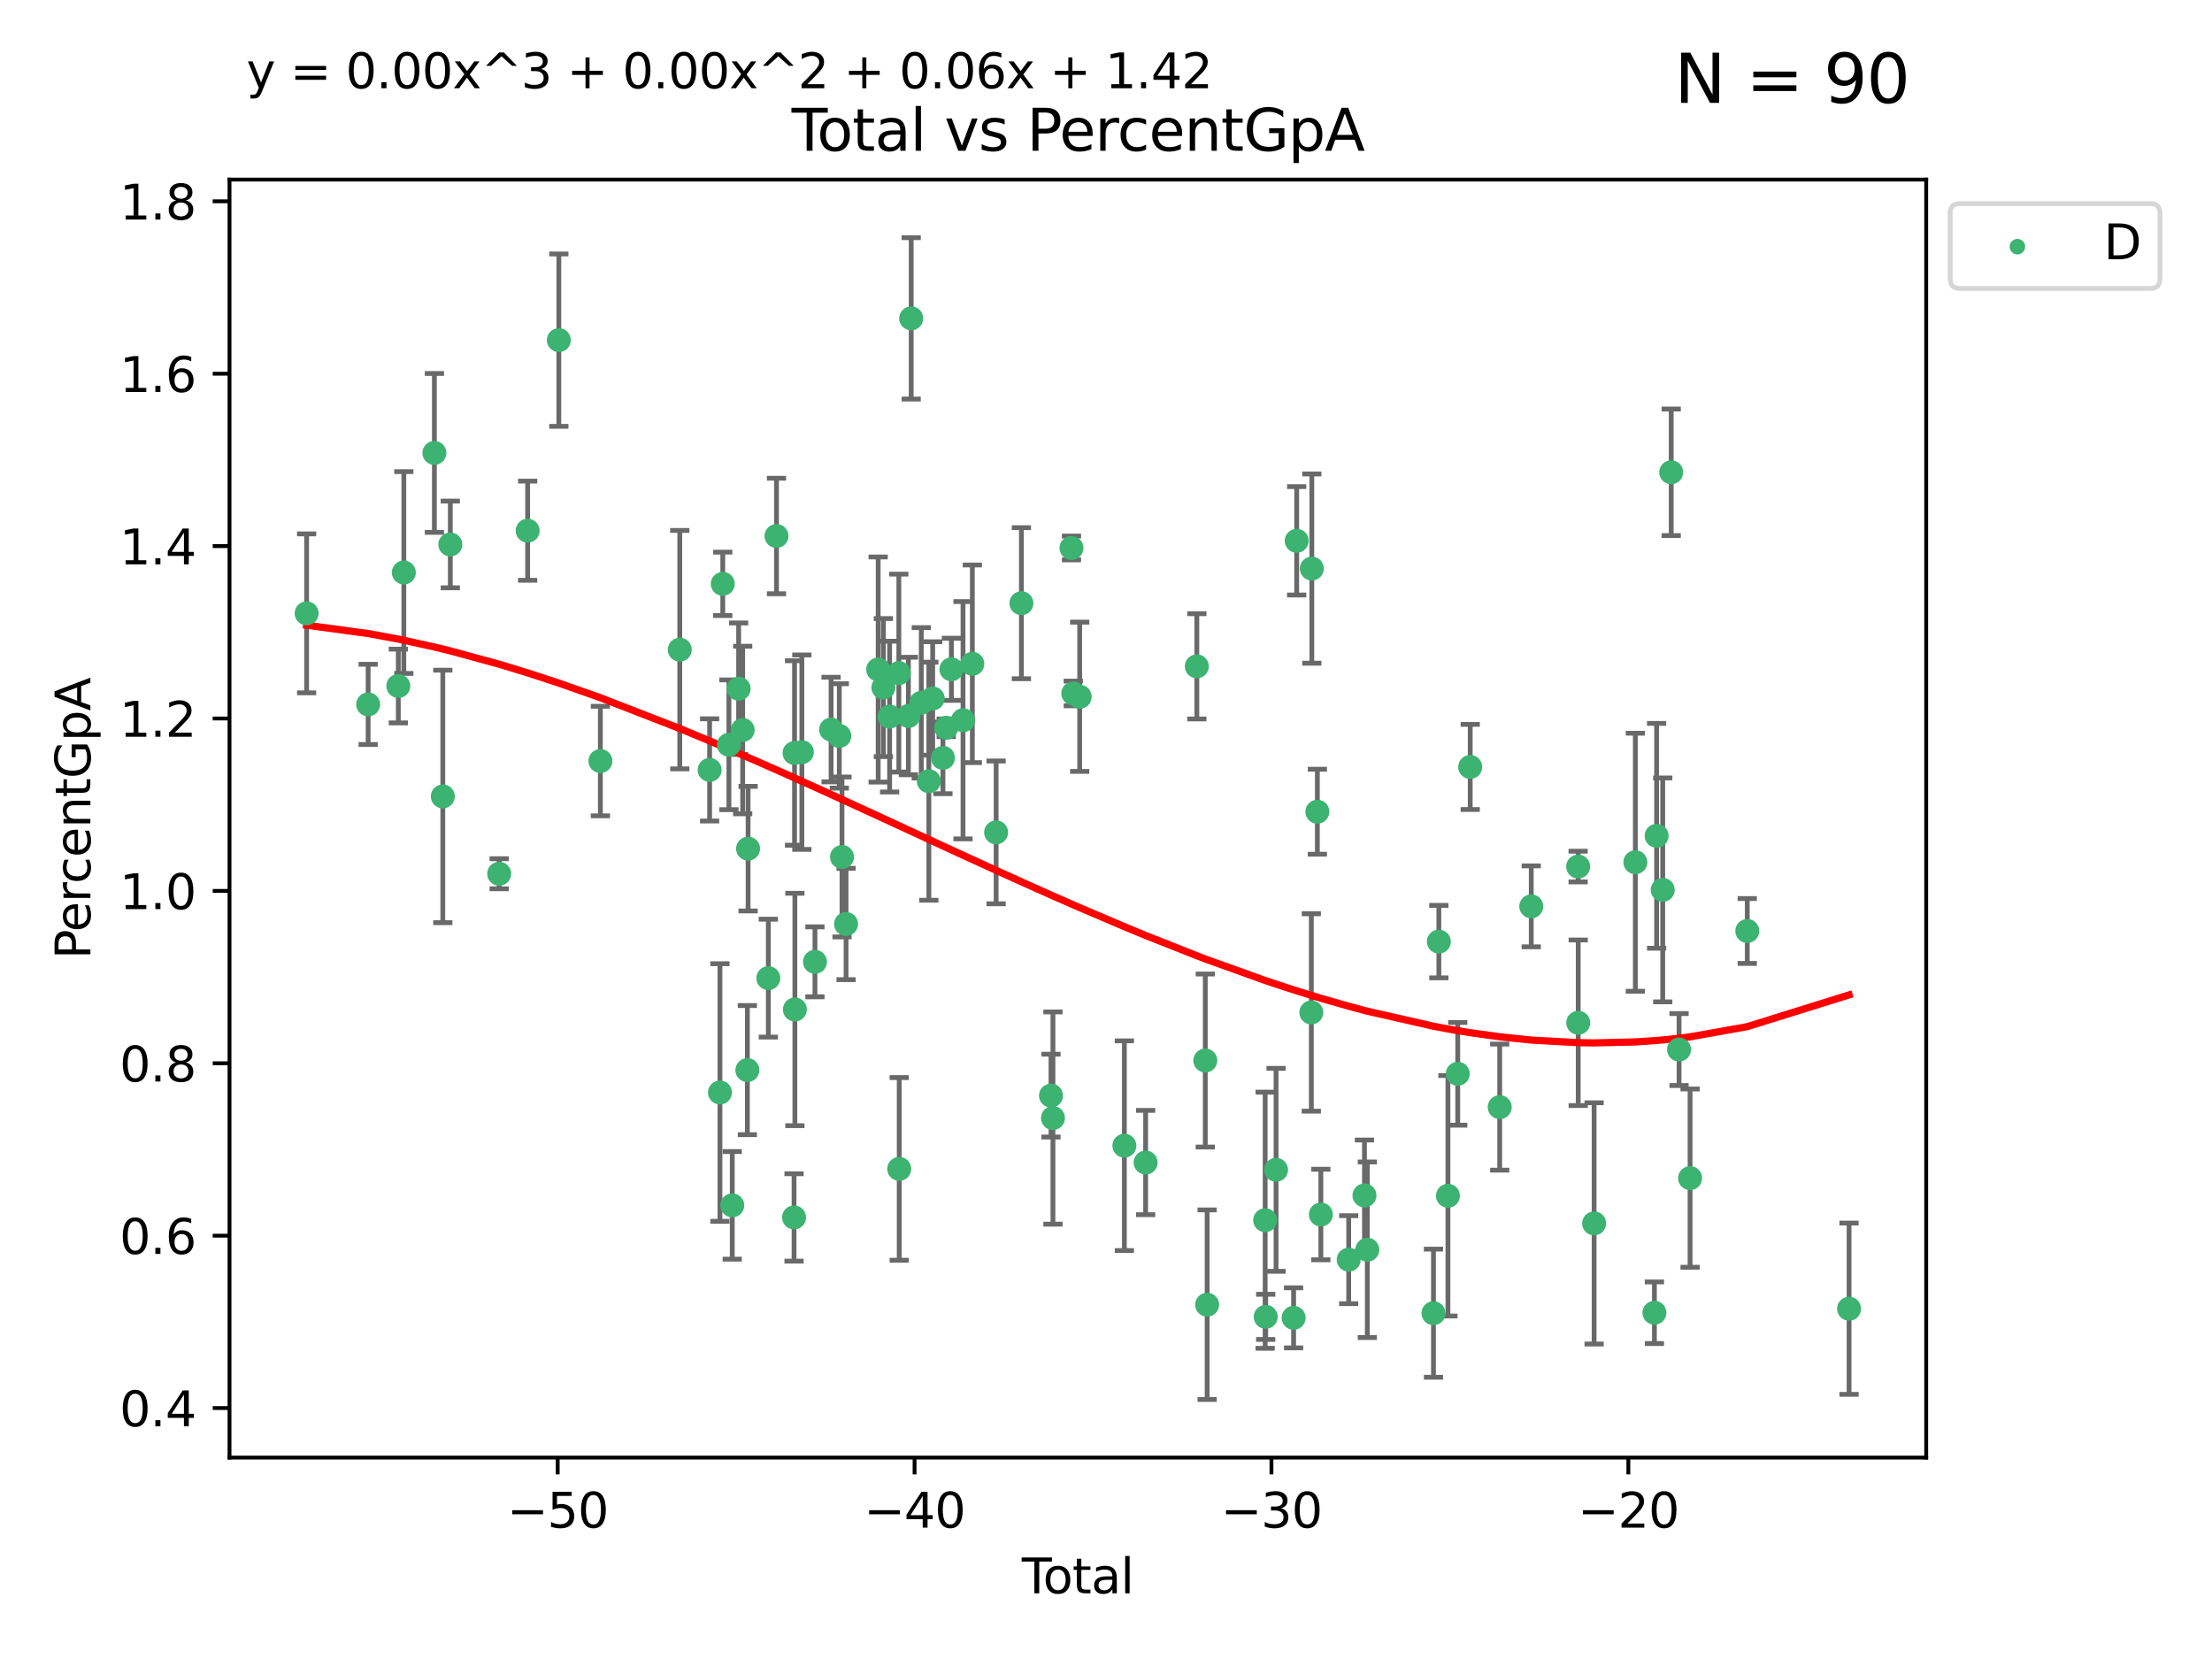 <?xml version="1.0" encoding="utf-8" standalone="no"?>
<!DOCTYPE svg PUBLIC "-//W3C//DTD SVG 1.1//EN"
  "http://www.w3.org/Graphics/SVG/1.1/DTD/svg11.dtd">
<svg xmlns:xlink="http://www.w3.org/1999/xlink" width="460.8pt" height="345.6pt" viewBox="0 0 460.8 345.6" xmlns="http://www.w3.org/2000/svg" version="1.1">
 <defs>
  <style type="text/css">*{stroke-linejoin: round; stroke-linecap: butt}</style>
 </defs>
 <g id="figure_1">
  <g id="patch_1">
   <path d="M 0 345.6 
L 460.8 345.6 
L 460.8 0 
L 0 0 
z
" style="fill: #ffffff"/>
  </g>
  <g id="axes_1">
   <g id="patch_2">
    <path d="M 47.81 303.64 
L 401.26 303.64 
L 401.26 37.411 
L 47.81 37.411 
z
" style="fill: #ffffff"/>
   </g>
   <g id="PathCollection_1">
    <defs>
     <path id="m100d09a992" d="M 0 1.118 
C 0.297 1.118 0.581 1 0.791 0.791 
C 1 0.581 1.118 0.297 1.118 0 
C 1.118 -0.297 1 -0.581 0.791 -0.791 
C 0.581 -1 0.297 -1.118 0 -1.118 
C -0.297 -1.118 -0.581 -1 -0.791 -0.791 
C -1 -0.581 -1.118 -0.297 -1.118 0 
C -1.118 0.297 -1 0.581 -0.791 0.791 
C -0.581 1 -0.297 1.118 0 1.118 
z
" style="stroke: #3cb371"/>
    </defs>
    <g clip-path="url(#pddf8c81ccc)">
     <use xlink:href="#m100d09a992" x="63.876" y="127.772" style="fill: #3cb371; stroke: #3cb371"/>
     <use xlink:href="#m100d09a992" x="76.691" y="146.735" style="fill: #3cb371; stroke: #3cb371"/>
     <use xlink:href="#m100d09a992" x="82.975" y="142.904" style="fill: #3cb371; stroke: #3cb371"/>
     <use xlink:href="#m100d09a992" x="84.126" y="119.264" style="fill: #3cb371; stroke: #3cb371"/>
     <use xlink:href="#m100d09a992" x="90.492" y="94.352" style="fill: #3cb371; stroke: #3cb371"/>
     <use xlink:href="#m100d09a992" x="92.246" y="165.908" style="fill: #3cb371; stroke: #3cb371"/>
     <use xlink:href="#m100d09a992" x="93.809" y="113.415" style="fill: #3cb371; stroke: #3cb371"/>
     <use xlink:href="#m100d09a992" x="103.989" y="182.02" style="fill: #3cb371; stroke: #3cb371"/>
     <use xlink:href="#m100d09a992" x="109.919" y="110.554" style="fill: #3cb371; stroke: #3cb371"/>
     <use xlink:href="#m100d09a992" x="116.415" y="70.855" style="fill: #3cb371; stroke: #3cb371"/>
     <use xlink:href="#m100d09a992" x="125.07" y="158.539" style="fill: #3cb371; stroke: #3cb371"/>
     <use xlink:href="#m100d09a992" x="141.611" y="135.337" style="fill: #3cb371; stroke: #3cb371"/>
     <use xlink:href="#m100d09a992" x="147.827" y="160.386" style="fill: #3cb371; stroke: #3cb371"/>
     <use xlink:href="#m100d09a992" x="149.98" y="227.589" style="fill: #3cb371; stroke: #3cb371"/>
     <use xlink:href="#m100d09a992" x="150.566" y="121.623" style="fill: #3cb371; stroke: #3cb371"/>
     <use xlink:href="#m100d09a992" x="151.847" y="155.152" style="fill: #3cb371; stroke: #3cb371"/>
     <use xlink:href="#m100d09a992" x="152.542" y="251.099" style="fill: #3cb371; stroke: #3cb371"/>
     <use xlink:href="#m100d09a992" x="153.873" y="143.473" style="fill: #3cb371; stroke: #3cb371"/>
     <use xlink:href="#m100d09a992" x="154.714" y="152.076" style="fill: #3cb371; stroke: #3cb371"/>
     <use xlink:href="#m100d09a992" x="155.692" y="222.922" style="fill: #3cb371; stroke: #3cb371"/>
     <use xlink:href="#m100d09a992" x="155.84" y="176.791" style="fill: #3cb371; stroke: #3cb371"/>
     <use xlink:href="#m100d09a992" x="160.059" y="203.764" style="fill: #3cb371; stroke: #3cb371"/>
     <use xlink:href="#m100d09a992" x="161.756" y="111.658" style="fill: #3cb371; stroke: #3cb371"/>
     <use xlink:href="#m100d09a992" x="165.414" y="253.611" style="fill: #3cb371; stroke: #3cb371"/>
     <use xlink:href="#m100d09a992" x="165.517" y="156.861" style="fill: #3cb371; stroke: #3cb371"/>
     <use xlink:href="#m100d09a992" x="165.589" y="210.291" style="fill: #3cb371; stroke: #3cb371"/>
     <use xlink:href="#m100d09a992" x="167.041" y="156.692" style="fill: #3cb371; stroke: #3cb371"/>
     <use xlink:href="#m100d09a992" x="169.77" y="200.368" style="fill: #3cb371; stroke: #3cb371"/>
     <use xlink:href="#m100d09a992" x="173.132" y="151.982" style="fill: #3cb371; stroke: #3cb371"/>
     <use xlink:href="#m100d09a992" x="174.844" y="153.308" style="fill: #3cb371; stroke: #3cb371"/>
     <use xlink:href="#m100d09a992" x="175.403" y="178.52" style="fill: #3cb371; stroke: #3cb371"/>
     <use xlink:href="#m100d09a992" x="176.251" y="192.485" style="fill: #3cb371; stroke: #3cb371"/>
     <use xlink:href="#m100d09a992" x="182.941" y="139.475" style="fill: #3cb371; stroke: #3cb371"/>
     <use xlink:href="#m100d09a992" x="184.025" y="143.232" style="fill: #3cb371; stroke: #3cb371"/>
     <use xlink:href="#m100d09a992" x="185.323" y="149.277" style="fill: #3cb371; stroke: #3cb371"/>
     <use xlink:href="#m100d09a992" x="187.245" y="140.217" style="fill: #3cb371; stroke: #3cb371"/>
     <use xlink:href="#m100d09a992" x="187.324" y="243.5" style="fill: #3cb371; stroke: #3cb371"/>
     <use xlink:href="#m100d09a992" x="189.234" y="149.152" style="fill: #3cb371; stroke: #3cb371"/>
     <use xlink:href="#m100d09a992" x="189.817" y="66.321" style="fill: #3cb371; stroke: #3cb371"/>
     <use xlink:href="#m100d09a992" x="191.918" y="146.41" style="fill: #3cb371; stroke: #3cb371"/>
     <use xlink:href="#m100d09a992" x="193.497" y="162.739" style="fill: #3cb371; stroke: #3cb371"/>
     <use xlink:href="#m100d09a992" x="194.297" y="145.502" style="fill: #3cb371; stroke: #3cb371"/>
     <use xlink:href="#m100d09a992" x="196.431" y="157.878" style="fill: #3cb371; stroke: #3cb371"/>
     <use xlink:href="#m100d09a992" x="197.119" y="151.614" style="fill: #3cb371; stroke: #3cb371"/>
     <use xlink:href="#m100d09a992" x="198.192" y="139.426" style="fill: #3cb371; stroke: #3cb371"/>
     <use xlink:href="#m100d09a992" x="200.614" y="150.037" style="fill: #3cb371; stroke: #3cb371"/>
     <use xlink:href="#m100d09a992" x="202.556" y="138.282" style="fill: #3cb371; stroke: #3cb371"/>
     <use xlink:href="#m100d09a992" x="207.509" y="173.402" style="fill: #3cb371; stroke: #3cb371"/>
     <use xlink:href="#m100d09a992" x="212.776" y="125.658" style="fill: #3cb371; stroke: #3cb371"/>
     <use xlink:href="#m100d09a992" x="218.942" y="228.235" style="fill: #3cb371; stroke: #3cb371"/>
     <use xlink:href="#m100d09a992" x="219.35" y="232.908" style="fill: #3cb371; stroke: #3cb371"/>
     <use xlink:href="#m100d09a992" x="223.208" y="114.15" style="fill: #3cb371; stroke: #3cb371"/>
     <use xlink:href="#m100d09a992" x="223.582" y="144.457" style="fill: #3cb371; stroke: #3cb371"/>
     <use xlink:href="#m100d09a992" x="224.92" y="145.151" style="fill: #3cb371; stroke: #3cb371"/>
     <use xlink:href="#m100d09a992" x="234.227" y="238.67" style="fill: #3cb371; stroke: #3cb371"/>
     <use xlink:href="#m100d09a992" x="238.657" y="242.181" style="fill: #3cb371; stroke: #3cb371"/>
     <use xlink:href="#m100d09a992" x="249.322" y="138.809" style="fill: #3cb371; stroke: #3cb371"/>
     <use xlink:href="#m100d09a992" x="251.082" y="220.927" style="fill: #3cb371; stroke: #3cb371"/>
     <use xlink:href="#m100d09a992" x="251.467" y="271.791" style="fill: #3cb371; stroke: #3cb371"/>
     <use xlink:href="#m100d09a992" x="263.555" y="254.191" style="fill: #3cb371; stroke: #3cb371"/>
     <use xlink:href="#m100d09a992" x="263.67" y="274.328" style="fill: #3cb371; stroke: #3cb371"/>
     <use xlink:href="#m100d09a992" x="265.825" y="243.697" style="fill: #3cb371; stroke: #3cb371"/>
     <use xlink:href="#m100d09a992" x="269.484" y="274.529" style="fill: #3cb371; stroke: #3cb371"/>
     <use xlink:href="#m100d09a992" x="270.124" y="112.659" style="fill: #3cb371; stroke: #3cb371"/>
     <use xlink:href="#m100d09a992" x="273.172" y="210.914" style="fill: #3cb371; stroke: #3cb371"/>
     <use xlink:href="#m100d09a992" x="273.276" y="118.443" style="fill: #3cb371; stroke: #3cb371"/>
     <use xlink:href="#m100d09a992" x="274.43" y="169.096" style="fill: #3cb371; stroke: #3cb371"/>
     <use xlink:href="#m100d09a992" x="275.159" y="253.004" style="fill: #3cb371; stroke: #3cb371"/>
     <use xlink:href="#m100d09a992" x="280.958" y="262.417" style="fill: #3cb371; stroke: #3cb371"/>
     <use xlink:href="#m100d09a992" x="284.243" y="249.034" style="fill: #3cb371; stroke: #3cb371"/>
     <use xlink:href="#m100d09a992" x="284.837" y="260.341" style="fill: #3cb371; stroke: #3cb371"/>
     <use xlink:href="#m100d09a992" x="298.617" y="273.563" style="fill: #3cb371; stroke: #3cb371"/>
     <use xlink:href="#m100d09a992" x="299.739" y="196.157" style="fill: #3cb371; stroke: #3cb371"/>
     <use xlink:href="#m100d09a992" x="301.632" y="249.102" style="fill: #3cb371; stroke: #3cb371"/>
     <use xlink:href="#m100d09a992" x="303.674" y="223.692" style="fill: #3cb371; stroke: #3cb371"/>
     <use xlink:href="#m100d09a992" x="306.272" y="159.768" style="fill: #3cb371; stroke: #3cb371"/>
     <use xlink:href="#m100d09a992" x="312.417" y="230.637" style="fill: #3cb371; stroke: #3cb371"/>
     <use xlink:href="#m100d09a992" x="318.987" y="188.813" style="fill: #3cb371; stroke: #3cb371"/>
     <use xlink:href="#m100d09a992" x="328.757" y="180.523" style="fill: #3cb371; stroke: #3cb371"/>
     <use xlink:href="#m100d09a992" x="328.77" y="213.06" style="fill: #3cb371; stroke: #3cb371"/>
     <use xlink:href="#m100d09a992" x="332.082" y="254.857" style="fill: #3cb371; stroke: #3cb371"/>
     <use xlink:href="#m100d09a992" x="340.673" y="179.62" style="fill: #3cb371; stroke: #3cb371"/>
     <use xlink:href="#m100d09a992" x="344.645" y="273.467" style="fill: #3cb371; stroke: #3cb371"/>
     <use xlink:href="#m100d09a992" x="345.102" y="174.115" style="fill: #3cb371; stroke: #3cb371"/>
     <use xlink:href="#m100d09a992" x="346.377" y="185.382" style="fill: #3cb371; stroke: #3cb371"/>
     <use xlink:href="#m100d09a992" x="348.141" y="98.386" style="fill: #3cb371; stroke: #3cb371"/>
     <use xlink:href="#m100d09a992" x="349.778" y="218.64" style="fill: #3cb371; stroke: #3cb371"/>
     <use xlink:href="#m100d09a992" x="352.074" y="245.422" style="fill: #3cb371; stroke: #3cb371"/>
     <use xlink:href="#m100d09a992" x="363.988" y="193.941" style="fill: #3cb371; stroke: #3cb371"/>
     <use xlink:href="#m100d09a992" x="385.194" y="272.631" style="fill: #3cb371; stroke: #3cb371"/>
    </g>
   </g>
   <g id="matplotlib.axis_1">
    <g id="xtick_1">
     <g id="line2d_1">
      <defs>
       <path id="m8d8ae53ab8" d="M 0 0 
L 0 3.5 
" style="stroke: #000000; stroke-width: 0.8"/>
      </defs>
      <g>
       <use xlink:href="#m8d8ae53ab8" x="116.176" y="303.64" style="stroke: #000000; stroke-width: 0.8"/>
      </g>
     </g>
     <g id="text_1">
      <!-- −50 -->
      <g transform="translate(105.624 318.238)scale(0.1 -0.1)">
       <defs>
        <path id="DejaVuSans-2212" d="M 678 2272 
L 4684 2272 
L 4684 1741 
L 678 1741 
L 678 2272 
z
" transform="scale(0.016)"/>
        <path id="DejaVuSans-35" d="M 691 4666 
L 3169 4666 
L 3169 4134 
L 1269 4134 
L 1269 2991 
Q 1406 3038 1543 3061 
Q 1681 3084 1819 3084 
Q 2600 3084 3056 2656 
Q 3513 2228 3513 1497 
Q 3513 744 3044 326 
Q 2575 -91 1722 -91 
Q 1428 -91 1123 -41 
Q 819 9 494 109 
L 494 744 
Q 775 591 1075 516 
Q 1375 441 1709 441 
Q 2250 441 2565 725 
Q 2881 1009 2881 1497 
Q 2881 1984 2565 2268 
Q 2250 2553 1709 2553 
Q 1456 2553 1204 2497 
Q 953 2441 691 2322 
L 691 4666 
z
" transform="scale(0.016)"/>
        <path id="DejaVuSans-30" d="M 2034 4250 
Q 1547 4250 1301 3770 
Q 1056 3291 1056 2328 
Q 1056 1369 1301 889 
Q 1547 409 2034 409 
Q 2525 409 2770 889 
Q 3016 1369 3016 2328 
Q 3016 3291 2770 3770 
Q 2525 4250 2034 4250 
z
M 2034 4750 
Q 2819 4750 3233 4129 
Q 3647 3509 3647 2328 
Q 3647 1150 3233 529 
Q 2819 -91 2034 -91 
Q 1250 -91 836 529 
Q 422 1150 422 2328 
Q 422 3509 836 4129 
Q 1250 4750 2034 4750 
z
" transform="scale(0.016)"/>
       </defs>
       <use xlink:href="#DejaVuSans-2212"/>
       <use xlink:href="#DejaVuSans-35" x="83.789"/>
       <use xlink:href="#DejaVuSans-30" x="147.412"/>
      </g>
     </g>
    </g>
    <g id="xtick_2">
     <g id="line2d_2">
      <g>
       <use xlink:href="#m8d8ae53ab8" x="190.522" y="303.64" style="stroke: #000000; stroke-width: 0.8"/>
      </g>
     </g>
     <g id="text_2">
      <!-- −40 -->
      <g transform="translate(179.97 318.238)scale(0.1 -0.1)">
       <defs>
        <path id="DejaVuSans-34" d="M 2419 4116 
L 825 1625 
L 2419 1625 
L 2419 4116 
z
M 2253 4666 
L 3047 4666 
L 3047 1625 
L 3713 1625 
L 3713 1100 
L 3047 1100 
L 3047 0 
L 2419 0 
L 2419 1100 
L 313 1100 
L 313 1709 
L 2253 4666 
z
" transform="scale(0.016)"/>
       </defs>
       <use xlink:href="#DejaVuSans-2212"/>
       <use xlink:href="#DejaVuSans-34" x="83.789"/>
       <use xlink:href="#DejaVuSans-30" x="147.412"/>
      </g>
     </g>
    </g>
    <g id="xtick_3">
     <g id="line2d_3">
      <g>
       <use xlink:href="#m8d8ae53ab8" x="264.868" y="303.64" style="stroke: #000000; stroke-width: 0.8"/>
      </g>
     </g>
     <g id="text_3">
      <!-- −30 -->
      <g transform="translate(254.316 318.238)scale(0.1 -0.1)">
       <defs>
        <path id="DejaVuSans-33" d="M 2597 2516 
Q 3050 2419 3304 2112 
Q 3559 1806 3559 1356 
Q 3559 666 3084 287 
Q 2609 -91 1734 -91 
Q 1441 -91 1130 -33 
Q 819 25 488 141 
L 488 750 
Q 750 597 1062 519 
Q 1375 441 1716 441 
Q 2309 441 2620 675 
Q 2931 909 2931 1356 
Q 2931 1769 2642 2001 
Q 2353 2234 1838 2234 
L 1294 2234 
L 1294 2753 
L 1863 2753 
Q 2328 2753 2575 2939 
Q 2822 3125 2822 3475 
Q 2822 3834 2567 4026 
Q 2313 4219 1838 4219 
Q 1578 4219 1281 4162 
Q 984 4106 628 3988 
L 628 4550 
Q 988 4650 1302 4700 
Q 1616 4750 1894 4750 
Q 2613 4750 3031 4423 
Q 3450 4097 3450 3541 
Q 3450 3153 3228 2886 
Q 3006 2619 2597 2516 
z
" transform="scale(0.016)"/>
       </defs>
       <use xlink:href="#DejaVuSans-2212"/>
       <use xlink:href="#DejaVuSans-33" x="83.789"/>
       <use xlink:href="#DejaVuSans-30" x="147.412"/>
      </g>
     </g>
    </g>
    <g id="xtick_4">
     <g id="line2d_4">
      <g>
       <use xlink:href="#m8d8ae53ab8" x="339.214" y="303.64" style="stroke: #000000; stroke-width: 0.8"/>
      </g>
     </g>
     <g id="text_4">
      <!-- −20 -->
      <g transform="translate(328.662 318.238)scale(0.1 -0.1)">
       <defs>
        <path id="DejaVuSans-32" d="M 1228 531 
L 3431 531 
L 3431 0 
L 469 0 
L 469 531 
Q 828 903 1448 1529 
Q 2069 2156 2228 2338 
Q 2531 2678 2651 2914 
Q 2772 3150 2772 3378 
Q 2772 3750 2511 3984 
Q 2250 4219 1831 4219 
Q 1534 4219 1204 4116 
Q 875 4013 500 3803 
L 500 4441 
Q 881 4594 1212 4672 
Q 1544 4750 1819 4750 
Q 2544 4750 2975 4387 
Q 3406 4025 3406 3419 
Q 3406 3131 3298 2873 
Q 3191 2616 2906 2266 
Q 2828 2175 2409 1742 
Q 1991 1309 1228 531 
z
" transform="scale(0.016)"/>
       </defs>
       <use xlink:href="#DejaVuSans-2212"/>
       <use xlink:href="#DejaVuSans-32" x="83.789"/>
       <use xlink:href="#DejaVuSans-30" x="147.412"/>
      </g>
     </g>
    </g>
    <g id="text_5">
     <!-- Total -->
     <g transform="translate(212.858 331.917)scale(0.1 -0.1)">
      <defs>
       <path id="DejaVuSans-54" d="M -19 4666 
L 3928 4666 
L 3928 4134 
L 2272 4134 
L 2272 0 
L 1638 0 
L 1638 4134 
L -19 4134 
L -19 4666 
z
" transform="scale(0.016)"/>
       <path id="DejaVuSans-6f" d="M 1959 3097 
Q 1497 3097 1228 2736 
Q 959 2375 959 1747 
Q 959 1119 1226 758 
Q 1494 397 1959 397 
Q 2419 397 2687 759 
Q 2956 1122 2956 1747 
Q 2956 2369 2687 2733 
Q 2419 3097 1959 3097 
z
M 1959 3584 
Q 2709 3584 3137 3096 
Q 3566 2609 3566 1747 
Q 3566 888 3137 398 
Q 2709 -91 1959 -91 
Q 1206 -91 779 398 
Q 353 888 353 1747 
Q 353 2609 779 3096 
Q 1206 3584 1959 3584 
z
" transform="scale(0.016)"/>
       <path id="DejaVuSans-74" d="M 1172 4494 
L 1172 3500 
L 2356 3500 
L 2356 3053 
L 1172 3053 
L 1172 1153 
Q 1172 725 1289 603 
Q 1406 481 1766 481 
L 2356 481 
L 2356 0 
L 1766 0 
Q 1100 0 847 248 
Q 594 497 594 1153 
L 594 3053 
L 172 3053 
L 172 3500 
L 594 3500 
L 594 4494 
L 1172 4494 
z
" transform="scale(0.016)"/>
       <path id="DejaVuSans-61" d="M 2194 1759 
Q 1497 1759 1228 1600 
Q 959 1441 959 1056 
Q 959 750 1161 570 
Q 1363 391 1709 391 
Q 2188 391 2477 730 
Q 2766 1069 2766 1631 
L 2766 1759 
L 2194 1759 
z
M 3341 1997 
L 3341 0 
L 2766 0 
L 2766 531 
Q 2569 213 2275 61 
Q 1981 -91 1556 -91 
Q 1019 -91 701 211 
Q 384 513 384 1019 
Q 384 1609 779 1909 
Q 1175 2209 1959 2209 
L 2766 2209 
L 2766 2266 
Q 2766 2663 2505 2880 
Q 2244 3097 1772 3097 
Q 1472 3097 1187 3025 
Q 903 2953 641 2809 
L 641 3341 
Q 956 3463 1253 3523 
Q 1550 3584 1831 3584 
Q 2591 3584 2966 3190 
Q 3341 2797 3341 1997 
z
" transform="scale(0.016)"/>
       <path id="DejaVuSans-6c" d="M 603 4863 
L 1178 4863 
L 1178 0 
L 603 0 
L 603 4863 
z
" transform="scale(0.016)"/>
      </defs>
      <use xlink:href="#DejaVuSans-54"/>
      <use xlink:href="#DejaVuSans-6f" x="44.084"/>
      <use xlink:href="#DejaVuSans-74" x="105.266"/>
      <use xlink:href="#DejaVuSans-61" x="144.475"/>
      <use xlink:href="#DejaVuSans-6c" x="205.754"/>
     </g>
    </g>
   </g>
   <g id="matplotlib.axis_2">
    <g id="ytick_1">
     <g id="line2d_5">
      <defs>
       <path id="m48e7efa5db" d="M 0 0 
L -3.5 0 
" style="stroke: #000000; stroke-width: 0.8"/>
      </defs>
      <g>
       <use xlink:href="#m48e7efa5db" x="47.81" y="293.324" style="stroke: #000000; stroke-width: 0.8"/>
      </g>
     </g>
     <g id="text_6">
      <!-- 0.4 -->
      <g transform="translate(24.907 297.124)scale(0.1 -0.1)">
       <defs>
        <path id="DejaVuSans-2e" d="M 684 794 
L 1344 794 
L 1344 0 
L 684 0 
L 684 794 
z
" transform="scale(0.016)"/>
       </defs>
       <use xlink:href="#DejaVuSans-30"/>
       <use xlink:href="#DejaVuSans-2e" x="63.623"/>
       <use xlink:href="#DejaVuSans-34" x="95.41"/>
      </g>
     </g>
    </g>
    <g id="ytick_2">
     <g id="line2d_6">
      <g>
       <use xlink:href="#m48e7efa5db" x="47.81" y="257.412" style="stroke: #000000; stroke-width: 0.8"/>
      </g>
     </g>
     <g id="text_7">
      <!-- 0.6 -->
      <g transform="translate(24.907 261.211)scale(0.1 -0.1)">
       <defs>
        <path id="DejaVuSans-36" d="M 2113 2584 
Q 1688 2584 1439 2293 
Q 1191 2003 1191 1497 
Q 1191 994 1439 701 
Q 1688 409 2113 409 
Q 2538 409 2786 701 
Q 3034 994 3034 1497 
Q 3034 2003 2786 2293 
Q 2538 2584 2113 2584 
z
M 3366 4563 
L 3366 3988 
Q 3128 4100 2886 4159 
Q 2644 4219 2406 4219 
Q 1781 4219 1451 3797 
Q 1122 3375 1075 2522 
Q 1259 2794 1537 2939 
Q 1816 3084 2150 3084 
Q 2853 3084 3261 2657 
Q 3669 2231 3669 1497 
Q 3669 778 3244 343 
Q 2819 -91 2113 -91 
Q 1303 -91 875 529 
Q 447 1150 447 2328 
Q 447 3434 972 4092 
Q 1497 4750 2381 4750 
Q 2619 4750 2861 4703 
Q 3103 4656 3366 4563 
z
" transform="scale(0.016)"/>
       </defs>
       <use xlink:href="#DejaVuSans-30"/>
       <use xlink:href="#DejaVuSans-2e" x="63.623"/>
       <use xlink:href="#DejaVuSans-36" x="95.41"/>
      </g>
     </g>
    </g>
    <g id="ytick_3">
     <g id="line2d_7">
      <g>
       <use xlink:href="#m48e7efa5db" x="47.81" y="221.5" style="stroke: #000000; stroke-width: 0.8"/>
      </g>
     </g>
     <g id="text_8">
      <!-- 0.8 -->
      <g transform="translate(24.907 225.299)scale(0.1 -0.1)">
       <defs>
        <path id="DejaVuSans-38" d="M 2034 2216 
Q 1584 2216 1326 1975 
Q 1069 1734 1069 1313 
Q 1069 891 1326 650 
Q 1584 409 2034 409 
Q 2484 409 2743 651 
Q 3003 894 3003 1313 
Q 3003 1734 2745 1975 
Q 2488 2216 2034 2216 
z
M 1403 2484 
Q 997 2584 770 2862 
Q 544 3141 544 3541 
Q 544 4100 942 4425 
Q 1341 4750 2034 4750 
Q 2731 4750 3128 4425 
Q 3525 4100 3525 3541 
Q 3525 3141 3298 2862 
Q 3072 2584 2669 2484 
Q 3125 2378 3379 2068 
Q 3634 1759 3634 1313 
Q 3634 634 3220 271 
Q 2806 -91 2034 -91 
Q 1263 -91 848 271 
Q 434 634 434 1313 
Q 434 1759 690 2068 
Q 947 2378 1403 2484 
z
M 1172 3481 
Q 1172 3119 1398 2916 
Q 1625 2713 2034 2713 
Q 2441 2713 2670 2916 
Q 2900 3119 2900 3481 
Q 2900 3844 2670 4047 
Q 2441 4250 2034 4250 
Q 1625 4250 1398 4047 
Q 1172 3844 1172 3481 
z
" transform="scale(0.016)"/>
       </defs>
       <use xlink:href="#DejaVuSans-30"/>
       <use xlink:href="#DejaVuSans-2e" x="63.623"/>
       <use xlink:href="#DejaVuSans-38" x="95.41"/>
      </g>
     </g>
    </g>
    <g id="ytick_4">
     <g id="line2d_8">
      <g>
       <use xlink:href="#m48e7efa5db" x="47.81" y="185.587" style="stroke: #000000; stroke-width: 0.8"/>
      </g>
     </g>
     <g id="text_9">
      <!-- 1.0 -->
      <g transform="translate(24.907 189.387)scale(0.1 -0.1)">
       <defs>
        <path id="DejaVuSans-31" d="M 794 531 
L 1825 531 
L 1825 4091 
L 703 3866 
L 703 4441 
L 1819 4666 
L 2450 4666 
L 2450 531 
L 3481 531 
L 3481 0 
L 794 0 
L 794 531 
z
" transform="scale(0.016)"/>
       </defs>
       <use xlink:href="#DejaVuSans-31"/>
       <use xlink:href="#DejaVuSans-2e" x="63.623"/>
       <use xlink:href="#DejaVuSans-30" x="95.41"/>
      </g>
     </g>
    </g>
    <g id="ytick_5">
     <g id="line2d_9">
      <g>
       <use xlink:href="#m48e7efa5db" x="47.81" y="149.675" style="stroke: #000000; stroke-width: 0.8"/>
      </g>
     </g>
     <g id="text_10">
      <!-- 1.2 -->
      <g transform="translate(24.907 153.474)scale(0.1 -0.1)">
       <use xlink:href="#DejaVuSans-31"/>
       <use xlink:href="#DejaVuSans-2e" x="63.623"/>
       <use xlink:href="#DejaVuSans-32" x="95.41"/>
      </g>
     </g>
    </g>
    <g id="ytick_6">
     <g id="line2d_10">
      <g>
       <use xlink:href="#m48e7efa5db" x="47.81" y="113.763" style="stroke: #000000; stroke-width: 0.8"/>
      </g>
     </g>
     <g id="text_11">
      <!-- 1.4 -->
      <g transform="translate(24.907 117.562)scale(0.1 -0.1)">
       <use xlink:href="#DejaVuSans-31"/>
       <use xlink:href="#DejaVuSans-2e" x="63.623"/>
       <use xlink:href="#DejaVuSans-34" x="95.41"/>
      </g>
     </g>
    </g>
    <g id="ytick_7">
     <g id="line2d_11">
      <g>
       <use xlink:href="#m48e7efa5db" x="47.81" y="77.85" style="stroke: #000000; stroke-width: 0.8"/>
      </g>
     </g>
     <g id="text_12">
      <!-- 1.6 -->
      <g transform="translate(24.907 81.65)scale(0.1 -0.1)">
       <use xlink:href="#DejaVuSans-31"/>
       <use xlink:href="#DejaVuSans-2e" x="63.623"/>
       <use xlink:href="#DejaVuSans-36" x="95.41"/>
      </g>
     </g>
    </g>
    <g id="ytick_8">
     <g id="line2d_12">
      <g>
       <use xlink:href="#m48e7efa5db" x="47.81" y="41.938" style="stroke: #000000; stroke-width: 0.8"/>
      </g>
     </g>
     <g id="text_13">
      <!-- 1.8 -->
      <g transform="translate(24.907 45.737)scale(0.1 -0.1)">
       <use xlink:href="#DejaVuSans-31"/>
       <use xlink:href="#DejaVuSans-2e" x="63.623"/>
       <use xlink:href="#DejaVuSans-38" x="95.41"/>
      </g>
     </g>
    </g>
    <g id="text_14">
     <!-- PercentGpA -->
     <g transform="translate(18.827 199.802)rotate(-90)scale(0.1 -0.1)">
      <defs>
       <path id="DejaVuSans-50" d="M 1259 4147 
L 1259 2394 
L 2053 2394 
Q 2494 2394 2734 2622 
Q 2975 2850 2975 3272 
Q 2975 3691 2734 3919 
Q 2494 4147 2053 4147 
L 1259 4147 
z
M 628 4666 
L 2053 4666 
Q 2838 4666 3239 4311 
Q 3641 3956 3641 3272 
Q 3641 2581 3239 2228 
Q 2838 1875 2053 1875 
L 1259 1875 
L 1259 0 
L 628 0 
L 628 4666 
z
" transform="scale(0.016)"/>
       <path id="DejaVuSans-65" d="M 3597 1894 
L 3597 1613 
L 953 1613 
Q 991 1019 1311 708 
Q 1631 397 2203 397 
Q 2534 397 2845 478 
Q 3156 559 3463 722 
L 3463 178 
Q 3153 47 2828 -22 
Q 2503 -91 2169 -91 
Q 1331 -91 842 396 
Q 353 884 353 1716 
Q 353 2575 817 3079 
Q 1281 3584 2069 3584 
Q 2775 3584 3186 3129 
Q 3597 2675 3597 1894 
z
M 3022 2063 
Q 3016 2534 2758 2815 
Q 2500 3097 2075 3097 
Q 1594 3097 1305 2825 
Q 1016 2553 972 2059 
L 3022 2063 
z
" transform="scale(0.016)"/>
       <path id="DejaVuSans-72" d="M 2631 2963 
Q 2534 3019 2420 3045 
Q 2306 3072 2169 3072 
Q 1681 3072 1420 2755 
Q 1159 2438 1159 1844 
L 1159 0 
L 581 0 
L 581 3500 
L 1159 3500 
L 1159 2956 
Q 1341 3275 1631 3429 
Q 1922 3584 2338 3584 
Q 2397 3584 2469 3576 
Q 2541 3569 2628 3553 
L 2631 2963 
z
" transform="scale(0.016)"/>
       <path id="DejaVuSans-63" d="M 3122 3366 
L 3122 2828 
Q 2878 2963 2633 3030 
Q 2388 3097 2138 3097 
Q 1578 3097 1268 2742 
Q 959 2388 959 1747 
Q 959 1106 1268 751 
Q 1578 397 2138 397 
Q 2388 397 2633 464 
Q 2878 531 3122 666 
L 3122 134 
Q 2881 22 2623 -34 
Q 2366 -91 2075 -91 
Q 1284 -91 818 406 
Q 353 903 353 1747 
Q 353 2603 823 3093 
Q 1294 3584 2113 3584 
Q 2378 3584 2631 3529 
Q 2884 3475 3122 3366 
z
" transform="scale(0.016)"/>
       <path id="DejaVuSans-6e" d="M 3513 2113 
L 3513 0 
L 2938 0 
L 2938 2094 
Q 2938 2591 2744 2837 
Q 2550 3084 2163 3084 
Q 1697 3084 1428 2787 
Q 1159 2491 1159 1978 
L 1159 0 
L 581 0 
L 581 3500 
L 1159 3500 
L 1159 2956 
Q 1366 3272 1645 3428 
Q 1925 3584 2291 3584 
Q 2894 3584 3203 3211 
Q 3513 2838 3513 2113 
z
" transform="scale(0.016)"/>
       <path id="DejaVuSans-47" d="M 3809 666 
L 3809 1919 
L 2778 1919 
L 2778 2438 
L 4434 2438 
L 4434 434 
Q 4069 175 3628 42 
Q 3188 -91 2688 -91 
Q 1594 -91 976 548 
Q 359 1188 359 2328 
Q 359 3472 976 4111 
Q 1594 4750 2688 4750 
Q 3144 4750 3555 4637 
Q 3966 4525 4313 4306 
L 4313 3634 
Q 3963 3931 3569 4081 
Q 3175 4231 2741 4231 
Q 1884 4231 1454 3753 
Q 1025 3275 1025 2328 
Q 1025 1384 1454 906 
Q 1884 428 2741 428 
Q 3075 428 3337 486 
Q 3600 544 3809 666 
z
" transform="scale(0.016)"/>
       <path id="DejaVuSans-70" d="M 1159 525 
L 1159 -1331 
L 581 -1331 
L 581 3500 
L 1159 3500 
L 1159 2969 
Q 1341 3281 1617 3432 
Q 1894 3584 2278 3584 
Q 2916 3584 3314 3078 
Q 3713 2572 3713 1747 
Q 3713 922 3314 415 
Q 2916 -91 2278 -91 
Q 1894 -91 1617 61 
Q 1341 213 1159 525 
z
M 3116 1747 
Q 3116 2381 2855 2742 
Q 2594 3103 2138 3103 
Q 1681 3103 1420 2742 
Q 1159 2381 1159 1747 
Q 1159 1113 1420 752 
Q 1681 391 2138 391 
Q 2594 391 2855 752 
Q 3116 1113 3116 1747 
z
" transform="scale(0.016)"/>
       <path id="DejaVuSans-41" d="M 2188 4044 
L 1331 1722 
L 3047 1722 
L 2188 4044 
z
M 1831 4666 
L 2547 4666 
L 4325 0 
L 3669 0 
L 3244 1197 
L 1141 1197 
L 716 0 
L 50 0 
L 1831 4666 
z
" transform="scale(0.016)"/>
      </defs>
      <use xlink:href="#DejaVuSans-50"/>
      <use xlink:href="#DejaVuSans-65" x="56.678"/>
      <use xlink:href="#DejaVuSans-72" x="118.201"/>
      <use xlink:href="#DejaVuSans-63" x="157.064"/>
      <use xlink:href="#DejaVuSans-65" x="212.045"/>
      <use xlink:href="#DejaVuSans-6e" x="273.568"/>
      <use xlink:href="#DejaVuSans-74" x="336.947"/>
      <use xlink:href="#DejaVuSans-47" x="376.156"/>
      <use xlink:href="#DejaVuSans-70" x="453.646"/>
      <use xlink:href="#DejaVuSans-41" x="517.123"/>
     </g>
    </g>
   </g>
   <g id="LineCollection_1">
    <path d="M 63.876 144.325 
L 63.876 111.219 
" clip-path="url(#pddf8c81ccc)" style="fill: none; stroke: #696969"/>
    <path d="M 76.691 155.09 
L 76.691 138.38 
" clip-path="url(#pddf8c81ccc)" style="fill: none; stroke: #696969"/>
    <path d="M 82.975 150.588 
L 82.975 135.221 
" clip-path="url(#pddf8c81ccc)" style="fill: none; stroke: #696969"/>
    <path d="M 84.126 140.282 
L 84.126 98.247 
" clip-path="url(#pddf8c81ccc)" style="fill: none; stroke: #696969"/>
    <path d="M 90.492 110.902 
L 90.492 77.802 
" clip-path="url(#pddf8c81ccc)" style="fill: none; stroke: #696969"/>
    <path d="M 92.246 192.208 
L 92.246 139.608 
" clip-path="url(#pddf8c81ccc)" style="fill: none; stroke: #696969"/>
    <path d="M 93.809 122.45 
L 93.809 104.38 
" clip-path="url(#pddf8c81ccc)" style="fill: none; stroke: #696969"/>
    <path d="M 103.989 185.153 
L 103.989 178.887 
" clip-path="url(#pddf8c81ccc)" style="fill: none; stroke: #696969"/>
    <path d="M 109.919 120.881 
L 109.919 100.227 
" clip-path="url(#pddf8c81ccc)" style="fill: none; stroke: #696969"/>
    <path d="M 116.415 88.808 
L 116.415 52.902 
" clip-path="url(#pddf8c81ccc)" style="fill: none; stroke: #696969"/>
    <path d="M 125.07 169.948 
L 125.07 147.13 
" clip-path="url(#pddf8c81ccc)" style="fill: none; stroke: #696969"/>
    <path d="M 141.611 160.171 
L 141.611 110.503 
" clip-path="url(#pddf8c81ccc)" style="fill: none; stroke: #696969"/>
    <path d="M 147.827 171.03 
L 147.827 149.741 
" clip-path="url(#pddf8c81ccc)" style="fill: none; stroke: #696969"/>
    <path d="M 149.98 254.416 
L 149.98 200.762 
" clip-path="url(#pddf8c81ccc)" style="fill: none; stroke: #696969"/>
    <path d="M 150.566 128.226 
L 150.566 115.021 
" clip-path="url(#pddf8c81ccc)" style="fill: none; stroke: #696969"/>
    <path d="M 151.847 168.666 
L 151.847 141.637 
" clip-path="url(#pddf8c81ccc)" style="fill: none; stroke: #696969"/>
    <path d="M 152.542 262.31 
L 152.542 239.887 
" clip-path="url(#pddf8c81ccc)" style="fill: none; stroke: #696969"/>
    <path d="M 153.873 157.172 
L 153.873 129.775 
" clip-path="url(#pddf8c81ccc)" style="fill: none; stroke: #696969"/>
    <path d="M 154.714 169.532 
L 154.714 134.62 
" clip-path="url(#pddf8c81ccc)" style="fill: none; stroke: #696969"/>
    <path d="M 155.692 236.371 
L 155.692 209.472 
" clip-path="url(#pddf8c81ccc)" style="fill: none; stroke: #696969"/>
    <path d="M 155.84 189.771 
L 155.84 163.812 
" clip-path="url(#pddf8c81ccc)" style="fill: none; stroke: #696969"/>
    <path d="M 160.059 216.044 
L 160.059 191.483 
" clip-path="url(#pddf8c81ccc)" style="fill: none; stroke: #696969"/>
    <path d="M 161.756 123.69 
L 161.756 99.625 
" clip-path="url(#pddf8c81ccc)" style="fill: none; stroke: #696969"/>
    <path d="M 165.414 262.713 
L 165.414 244.509 
" clip-path="url(#pddf8c81ccc)" style="fill: none; stroke: #696969"/>
    <path d="M 165.517 176.075 
L 165.517 137.646 
" clip-path="url(#pddf8c81ccc)" style="fill: none; stroke: #696969"/>
    <path d="M 165.589 234.498 
L 165.589 186.085 
" clip-path="url(#pddf8c81ccc)" style="fill: none; stroke: #696969"/>
    <path d="M 167.041 176.942 
L 167.041 136.443 
" clip-path="url(#pddf8c81ccc)" style="fill: none; stroke: #696969"/>
    <path d="M 169.77 207.656 
L 169.77 193.08 
" clip-path="url(#pddf8c81ccc)" style="fill: none; stroke: #696969"/>
    <path d="M 173.132 162.878 
L 173.132 141.087 
" clip-path="url(#pddf8c81ccc)" style="fill: none; stroke: #696969"/>
    <path d="M 174.844 164.178 
L 174.844 142.438 
" clip-path="url(#pddf8c81ccc)" style="fill: none; stroke: #696969"/>
    <path d="M 175.403 195.18 
L 175.403 161.861 
" clip-path="url(#pddf8c81ccc)" style="fill: none; stroke: #696969"/>
    <path d="M 176.251 204.078 
L 176.251 180.892 
" clip-path="url(#pddf8c81ccc)" style="fill: none; stroke: #696969"/>
    <path d="M 182.941 162.924 
L 182.941 116.026 
" clip-path="url(#pddf8c81ccc)" style="fill: none; stroke: #696969"/>
    <path d="M 184.025 157.609 
L 184.025 128.855 
" clip-path="url(#pddf8c81ccc)" style="fill: none; stroke: #696969"/>
    <path d="M 185.323 164.982 
L 185.323 133.573 
" clip-path="url(#pddf8c81ccc)" style="fill: none; stroke: #696969"/>
    <path d="M 187.245 160.827 
L 187.245 119.606 
" clip-path="url(#pddf8c81ccc)" style="fill: none; stroke: #696969"/>
    <path d="M 187.324 262.524 
L 187.324 224.476 
" clip-path="url(#pddf8c81ccc)" style="fill: none; stroke: #696969"/>
    <path d="M 189.234 161.389 
L 189.234 136.915 
" clip-path="url(#pddf8c81ccc)" style="fill: none; stroke: #696969"/>
    <path d="M 189.817 83.13 
L 189.817 49.513 
" clip-path="url(#pddf8c81ccc)" style="fill: none; stroke: #696969"/>
    <path d="M 191.918 162.074 
L 191.918 130.746 
" clip-path="url(#pddf8c81ccc)" style="fill: none; stroke: #696969"/>
    <path d="M 193.497 187.536 
L 193.497 137.941 
" clip-path="url(#pddf8c81ccc)" style="fill: none; stroke: #696969"/>
    <path d="M 194.297 157.315 
L 194.297 133.689 
" clip-path="url(#pddf8c81ccc)" style="fill: none; stroke: #696969"/>
    <path d="M 196.431 165.337 
L 196.431 150.42 
" clip-path="url(#pddf8c81ccc)" style="fill: none; stroke: #696969"/>
    <path d="M 197.119 153.457 
L 197.119 149.77 
" clip-path="url(#pddf8c81ccc)" style="fill: none; stroke: #696969"/>
    <path d="M 198.192 145.895 
L 198.192 132.958 
" clip-path="url(#pddf8c81ccc)" style="fill: none; stroke: #696969"/>
    <path d="M 200.614 174.758 
L 200.614 125.316 
" clip-path="url(#pddf8c81ccc)" style="fill: none; stroke: #696969"/>
    <path d="M 202.556 158.862 
L 202.556 117.701 
" clip-path="url(#pddf8c81ccc)" style="fill: none; stroke: #696969"/>
    <path d="M 207.509 188.277 
L 207.509 158.527 
" clip-path="url(#pddf8c81ccc)" style="fill: none; stroke: #696969"/>
    <path d="M 212.776 141.391 
L 212.776 109.924 
" clip-path="url(#pddf8c81ccc)" style="fill: none; stroke: #696969"/>
    <path d="M 218.942 236.864 
L 218.942 219.607 
" clip-path="url(#pddf8c81ccc)" style="fill: none; stroke: #696969"/>
    <path d="M 219.35 255.012 
L 219.35 210.805 
" clip-path="url(#pddf8c81ccc)" style="fill: none; stroke: #696969"/>
    <path d="M 223.208 116.635 
L 223.208 111.665 
" clip-path="url(#pddf8c81ccc)" style="fill: none; stroke: #696969"/>
    <path d="M 223.582 147.034 
L 223.582 141.881 
" clip-path="url(#pddf8c81ccc)" style="fill: none; stroke: #696969"/>
    <path d="M 224.92 160.7 
L 224.92 129.602 
" clip-path="url(#pddf8c81ccc)" style="fill: none; stroke: #696969"/>
    <path d="M 234.227 260.513 
L 234.227 216.826 
" clip-path="url(#pddf8c81ccc)" style="fill: none; stroke: #696969"/>
    <path d="M 238.657 253.044 
L 238.657 231.318 
" clip-path="url(#pddf8c81ccc)" style="fill: none; stroke: #696969"/>
    <path d="M 249.322 149.771 
L 249.322 127.847 
" clip-path="url(#pddf8c81ccc)" style="fill: none; stroke: #696969"/>
    <path d="M 251.082 238.945 
L 251.082 202.91 
" clip-path="url(#pddf8c81ccc)" style="fill: none; stroke: #696969"/>
    <path d="M 251.467 291.539 
L 251.467 252.043 
" clip-path="url(#pddf8c81ccc)" style="fill: none; stroke: #696969"/>
    <path d="M 263.555 280.869 
L 263.555 227.514 
" clip-path="url(#pddf8c81ccc)" style="fill: none; stroke: #696969"/>
    <path d="M 263.67 279.032 
L 263.67 269.625 
" clip-path="url(#pddf8c81ccc)" style="fill: none; stroke: #696969"/>
    <path d="M 265.825 264.84 
L 265.825 222.555 
" clip-path="url(#pddf8c81ccc)" style="fill: none; stroke: #696969"/>
    <path d="M 269.484 280.785 
L 269.484 268.272 
" clip-path="url(#pddf8c81ccc)" style="fill: none; stroke: #696969"/>
    <path d="M 270.124 123.95 
L 270.124 101.367 
" clip-path="url(#pddf8c81ccc)" style="fill: none; stroke: #696969"/>
    <path d="M 273.172 231.476 
L 273.172 190.353 
" clip-path="url(#pddf8c81ccc)" style="fill: none; stroke: #696969"/>
    <path d="M 273.276 138.153 
L 273.276 98.734 
" clip-path="url(#pddf8c81ccc)" style="fill: none; stroke: #696969"/>
    <path d="M 274.43 177.947 
L 274.43 160.244 
" clip-path="url(#pddf8c81ccc)" style="fill: none; stroke: #696969"/>
    <path d="M 275.159 262.435 
L 275.159 243.572 
" clip-path="url(#pddf8c81ccc)" style="fill: none; stroke: #696969"/>
    <path d="M 280.958 271.585 
L 280.958 253.248 
" clip-path="url(#pddf8c81ccc)" style="fill: none; stroke: #696969"/>
    <path d="M 284.243 260.586 
L 284.243 237.482 
" clip-path="url(#pddf8c81ccc)" style="fill: none; stroke: #696969"/>
    <path d="M 284.837 278.63 
L 284.837 242.051 
" clip-path="url(#pddf8c81ccc)" style="fill: none; stroke: #696969"/>
    <path d="M 298.617 286.905 
L 298.617 260.22 
" clip-path="url(#pddf8c81ccc)" style="fill: none; stroke: #696969"/>
    <path d="M 299.739 203.705 
L 299.739 188.609 
" clip-path="url(#pddf8c81ccc)" style="fill: none; stroke: #696969"/>
    <path d="M 301.632 274.149 
L 301.632 224.055 
" clip-path="url(#pddf8c81ccc)" style="fill: none; stroke: #696969"/>
    <path d="M 303.674 234.392 
L 303.674 212.991 
" clip-path="url(#pddf8c81ccc)" style="fill: none; stroke: #696969"/>
    <path d="M 306.272 168.636 
L 306.272 150.9 
" clip-path="url(#pddf8c81ccc)" style="fill: none; stroke: #696969"/>
    <path d="M 312.417 243.766 
L 312.417 217.508 
" clip-path="url(#pddf8c81ccc)" style="fill: none; stroke: #696969"/>
    <path d="M 318.987 197.24 
L 318.987 180.385 
" clip-path="url(#pddf8c81ccc)" style="fill: none; stroke: #696969"/>
    <path d="M 328.757 183.725 
L 328.757 177.321 
" clip-path="url(#pddf8c81ccc)" style="fill: none; stroke: #696969"/>
    <path d="M 328.77 230.305 
L 328.77 195.815 
" clip-path="url(#pddf8c81ccc)" style="fill: none; stroke: #696969"/>
    <path d="M 332.082 279.981 
L 332.082 229.734 
" clip-path="url(#pddf8c81ccc)" style="fill: none; stroke: #696969"/>
    <path d="M 340.673 206.492 
L 340.673 152.748 
" clip-path="url(#pddf8c81ccc)" style="fill: none; stroke: #696969"/>
    <path d="M 344.645 279.884 
L 344.645 267.05 
" clip-path="url(#pddf8c81ccc)" style="fill: none; stroke: #696969"/>
    <path d="M 345.102 197.539 
L 345.102 150.691 
" clip-path="url(#pddf8c81ccc)" style="fill: none; stroke: #696969"/>
    <path d="M 346.377 208.705 
L 346.377 162.06 
" clip-path="url(#pddf8c81ccc)" style="fill: none; stroke: #696969"/>
    <path d="M 348.141 111.566 
L 348.141 85.206 
" clip-path="url(#pddf8c81ccc)" style="fill: none; stroke: #696969"/>
    <path d="M 349.778 226.136 
L 349.778 211.145 
" clip-path="url(#pddf8c81ccc)" style="fill: none; stroke: #696969"/>
    <path d="M 352.074 263.989 
L 352.074 226.855 
" clip-path="url(#pddf8c81ccc)" style="fill: none; stroke: #696969"/>
    <path d="M 363.988 200.701 
L 363.988 187.181 
" clip-path="url(#pddf8c81ccc)" style="fill: none; stroke: #696969"/>
    <path d="M 385.194 290.474 
L 385.194 254.787 
" clip-path="url(#pddf8c81ccc)" style="fill: none; stroke: #696969"/>
   </g>
   <g id="line2d_13">
    <defs>
     <path id="m5b2e7777ab" d="M 2 0 
L -2 -0 
" style="stroke: #696969"/>
    </defs>
    <g clip-path="url(#pddf8c81ccc)">
     <use xlink:href="#m5b2e7777ab" x="63.876" y="144.325" style="fill: #696969; stroke: #696969"/>
     <use xlink:href="#m5b2e7777ab" x="76.691" y="155.09" style="fill: #696969; stroke: #696969"/>
     <use xlink:href="#m5b2e7777ab" x="82.975" y="150.588" style="fill: #696969; stroke: #696969"/>
     <use xlink:href="#m5b2e7777ab" x="84.126" y="140.282" style="fill: #696969; stroke: #696969"/>
     <use xlink:href="#m5b2e7777ab" x="90.492" y="110.902" style="fill: #696969; stroke: #696969"/>
     <use xlink:href="#m5b2e7777ab" x="92.246" y="192.208" style="fill: #696969; stroke: #696969"/>
     <use xlink:href="#m5b2e7777ab" x="93.809" y="122.45" style="fill: #696969; stroke: #696969"/>
     <use xlink:href="#m5b2e7777ab" x="103.989" y="185.153" style="fill: #696969; stroke: #696969"/>
     <use xlink:href="#m5b2e7777ab" x="109.919" y="120.881" style="fill: #696969; stroke: #696969"/>
     <use xlink:href="#m5b2e7777ab" x="116.415" y="88.808" style="fill: #696969; stroke: #696969"/>
     <use xlink:href="#m5b2e7777ab" x="125.07" y="169.948" style="fill: #696969; stroke: #696969"/>
     <use xlink:href="#m5b2e7777ab" x="141.611" y="160.171" style="fill: #696969; stroke: #696969"/>
     <use xlink:href="#m5b2e7777ab" x="147.827" y="171.03" style="fill: #696969; stroke: #696969"/>
     <use xlink:href="#m5b2e7777ab" x="149.98" y="254.416" style="fill: #696969; stroke: #696969"/>
     <use xlink:href="#m5b2e7777ab" x="150.566" y="128.226" style="fill: #696969; stroke: #696969"/>
     <use xlink:href="#m5b2e7777ab" x="151.847" y="168.666" style="fill: #696969; stroke: #696969"/>
     <use xlink:href="#m5b2e7777ab" x="152.542" y="262.31" style="fill: #696969; stroke: #696969"/>
     <use xlink:href="#m5b2e7777ab" x="153.873" y="157.172" style="fill: #696969; stroke: #696969"/>
     <use xlink:href="#m5b2e7777ab" x="154.714" y="169.532" style="fill: #696969; stroke: #696969"/>
     <use xlink:href="#m5b2e7777ab" x="155.692" y="236.371" style="fill: #696969; stroke: #696969"/>
     <use xlink:href="#m5b2e7777ab" x="155.84" y="189.771" style="fill: #696969; stroke: #696969"/>
     <use xlink:href="#m5b2e7777ab" x="160.059" y="216.044" style="fill: #696969; stroke: #696969"/>
     <use xlink:href="#m5b2e7777ab" x="161.756" y="123.69" style="fill: #696969; stroke: #696969"/>
     <use xlink:href="#m5b2e7777ab" x="165.414" y="262.713" style="fill: #696969; stroke: #696969"/>
     <use xlink:href="#m5b2e7777ab" x="165.517" y="176.075" style="fill: #696969; stroke: #696969"/>
     <use xlink:href="#m5b2e7777ab" x="165.589" y="234.498" style="fill: #696969; stroke: #696969"/>
     <use xlink:href="#m5b2e7777ab" x="167.041" y="176.942" style="fill: #696969; stroke: #696969"/>
     <use xlink:href="#m5b2e7777ab" x="169.77" y="207.656" style="fill: #696969; stroke: #696969"/>
     <use xlink:href="#m5b2e7777ab" x="173.132" y="162.878" style="fill: #696969; stroke: #696969"/>
     <use xlink:href="#m5b2e7777ab" x="174.844" y="164.178" style="fill: #696969; stroke: #696969"/>
     <use xlink:href="#m5b2e7777ab" x="175.403" y="195.18" style="fill: #696969; stroke: #696969"/>
     <use xlink:href="#m5b2e7777ab" x="176.251" y="204.078" style="fill: #696969; stroke: #696969"/>
     <use xlink:href="#m5b2e7777ab" x="182.941" y="162.924" style="fill: #696969; stroke: #696969"/>
     <use xlink:href="#m5b2e7777ab" x="184.025" y="157.609" style="fill: #696969; stroke: #696969"/>
     <use xlink:href="#m5b2e7777ab" x="185.323" y="164.982" style="fill: #696969; stroke: #696969"/>
     <use xlink:href="#m5b2e7777ab" x="187.245" y="160.827" style="fill: #696969; stroke: #696969"/>
     <use xlink:href="#m5b2e7777ab" x="187.324" y="262.524" style="fill: #696969; stroke: #696969"/>
     <use xlink:href="#m5b2e7777ab" x="189.234" y="161.389" style="fill: #696969; stroke: #696969"/>
     <use xlink:href="#m5b2e7777ab" x="189.817" y="83.13" style="fill: #696969; stroke: #696969"/>
     <use xlink:href="#m5b2e7777ab" x="191.918" y="162.074" style="fill: #696969; stroke: #696969"/>
     <use xlink:href="#m5b2e7777ab" x="193.497" y="187.536" style="fill: #696969; stroke: #696969"/>
     <use xlink:href="#m5b2e7777ab" x="194.297" y="157.315" style="fill: #696969; stroke: #696969"/>
     <use xlink:href="#m5b2e7777ab" x="196.431" y="165.337" style="fill: #696969; stroke: #696969"/>
     <use xlink:href="#m5b2e7777ab" x="197.119" y="153.457" style="fill: #696969; stroke: #696969"/>
     <use xlink:href="#m5b2e7777ab" x="198.192" y="145.895" style="fill: #696969; stroke: #696969"/>
     <use xlink:href="#m5b2e7777ab" x="200.614" y="174.758" style="fill: #696969; stroke: #696969"/>
     <use xlink:href="#m5b2e7777ab" x="202.556" y="158.862" style="fill: #696969; stroke: #696969"/>
     <use xlink:href="#m5b2e7777ab" x="207.509" y="188.277" style="fill: #696969; stroke: #696969"/>
     <use xlink:href="#m5b2e7777ab" x="212.776" y="141.391" style="fill: #696969; stroke: #696969"/>
     <use xlink:href="#m5b2e7777ab" x="218.942" y="236.864" style="fill: #696969; stroke: #696969"/>
     <use xlink:href="#m5b2e7777ab" x="219.35" y="255.012" style="fill: #696969; stroke: #696969"/>
     <use xlink:href="#m5b2e7777ab" x="223.208" y="116.635" style="fill: #696969; stroke: #696969"/>
     <use xlink:href="#m5b2e7777ab" x="223.582" y="147.034" style="fill: #696969; stroke: #696969"/>
     <use xlink:href="#m5b2e7777ab" x="224.92" y="160.7" style="fill: #696969; stroke: #696969"/>
     <use xlink:href="#m5b2e7777ab" x="234.227" y="260.513" style="fill: #696969; stroke: #696969"/>
     <use xlink:href="#m5b2e7777ab" x="238.657" y="253.044" style="fill: #696969; stroke: #696969"/>
     <use xlink:href="#m5b2e7777ab" x="249.322" y="149.771" style="fill: #696969; stroke: #696969"/>
     <use xlink:href="#m5b2e7777ab" x="251.082" y="238.945" style="fill: #696969; stroke: #696969"/>
     <use xlink:href="#m5b2e7777ab" x="251.467" y="291.539" style="fill: #696969; stroke: #696969"/>
     <use xlink:href="#m5b2e7777ab" x="263.555" y="280.869" style="fill: #696969; stroke: #696969"/>
     <use xlink:href="#m5b2e7777ab" x="263.67" y="279.032" style="fill: #696969; stroke: #696969"/>
     <use xlink:href="#m5b2e7777ab" x="265.825" y="264.84" style="fill: #696969; stroke: #696969"/>
     <use xlink:href="#m5b2e7777ab" x="269.484" y="280.785" style="fill: #696969; stroke: #696969"/>
     <use xlink:href="#m5b2e7777ab" x="270.124" y="123.95" style="fill: #696969; stroke: #696969"/>
     <use xlink:href="#m5b2e7777ab" x="273.172" y="231.476" style="fill: #696969; stroke: #696969"/>
     <use xlink:href="#m5b2e7777ab" x="273.276" y="138.153" style="fill: #696969; stroke: #696969"/>
     <use xlink:href="#m5b2e7777ab" x="274.43" y="177.947" style="fill: #696969; stroke: #696969"/>
     <use xlink:href="#m5b2e7777ab" x="275.159" y="262.435" style="fill: #696969; stroke: #696969"/>
     <use xlink:href="#m5b2e7777ab" x="280.958" y="271.585" style="fill: #696969; stroke: #696969"/>
     <use xlink:href="#m5b2e7777ab" x="284.243" y="260.586" style="fill: #696969; stroke: #696969"/>
     <use xlink:href="#m5b2e7777ab" x="284.837" y="278.63" style="fill: #696969; stroke: #696969"/>
     <use xlink:href="#m5b2e7777ab" x="298.617" y="286.905" style="fill: #696969; stroke: #696969"/>
     <use xlink:href="#m5b2e7777ab" x="299.739" y="203.705" style="fill: #696969; stroke: #696969"/>
     <use xlink:href="#m5b2e7777ab" x="301.632" y="274.149" style="fill: #696969; stroke: #696969"/>
     <use xlink:href="#m5b2e7777ab" x="303.674" y="234.392" style="fill: #696969; stroke: #696969"/>
     <use xlink:href="#m5b2e7777ab" x="306.272" y="168.636" style="fill: #696969; stroke: #696969"/>
     <use xlink:href="#m5b2e7777ab" x="312.417" y="243.766" style="fill: #696969; stroke: #696969"/>
     <use xlink:href="#m5b2e7777ab" x="318.987" y="197.24" style="fill: #696969; stroke: #696969"/>
     <use xlink:href="#m5b2e7777ab" x="328.757" y="183.725" style="fill: #696969; stroke: #696969"/>
     <use xlink:href="#m5b2e7777ab" x="328.77" y="230.305" style="fill: #696969; stroke: #696969"/>
     <use xlink:href="#m5b2e7777ab" x="332.082" y="279.981" style="fill: #696969; stroke: #696969"/>
     <use xlink:href="#m5b2e7777ab" x="340.673" y="206.492" style="fill: #696969; stroke: #696969"/>
     <use xlink:href="#m5b2e7777ab" x="344.645" y="279.884" style="fill: #696969; stroke: #696969"/>
     <use xlink:href="#m5b2e7777ab" x="345.102" y="197.539" style="fill: #696969; stroke: #696969"/>
     <use xlink:href="#m5b2e7777ab" x="346.377" y="208.705" style="fill: #696969; stroke: #696969"/>
     <use xlink:href="#m5b2e7777ab" x="348.141" y="111.566" style="fill: #696969; stroke: #696969"/>
     <use xlink:href="#m5b2e7777ab" x="349.778" y="226.136" style="fill: #696969; stroke: #696969"/>
     <use xlink:href="#m5b2e7777ab" x="352.074" y="263.989" style="fill: #696969; stroke: #696969"/>
     <use xlink:href="#m5b2e7777ab" x="363.988" y="200.701" style="fill: #696969; stroke: #696969"/>
     <use xlink:href="#m5b2e7777ab" x="385.194" y="290.474" style="fill: #696969; stroke: #696969"/>
    </g>
   </g>
   <g id="line2d_14">
    <g clip-path="url(#pddf8c81ccc)">
     <use xlink:href="#m5b2e7777ab" x="63.876" y="111.219" style="fill: #696969; stroke: #696969"/>
     <use xlink:href="#m5b2e7777ab" x="76.691" y="138.38" style="fill: #696969; stroke: #696969"/>
     <use xlink:href="#m5b2e7777ab" x="82.975" y="135.221" style="fill: #696969; stroke: #696969"/>
     <use xlink:href="#m5b2e7777ab" x="84.126" y="98.247" style="fill: #696969; stroke: #696969"/>
     <use xlink:href="#m5b2e7777ab" x="90.492" y="77.802" style="fill: #696969; stroke: #696969"/>
     <use xlink:href="#m5b2e7777ab" x="92.246" y="139.608" style="fill: #696969; stroke: #696969"/>
     <use xlink:href="#m5b2e7777ab" x="93.809" y="104.38" style="fill: #696969; stroke: #696969"/>
     <use xlink:href="#m5b2e7777ab" x="103.989" y="178.887" style="fill: #696969; stroke: #696969"/>
     <use xlink:href="#m5b2e7777ab" x="109.919" y="100.227" style="fill: #696969; stroke: #696969"/>
     <use xlink:href="#m5b2e7777ab" x="116.415" y="52.902" style="fill: #696969; stroke: #696969"/>
     <use xlink:href="#m5b2e7777ab" x="125.07" y="147.13" style="fill: #696969; stroke: #696969"/>
     <use xlink:href="#m5b2e7777ab" x="141.611" y="110.503" style="fill: #696969; stroke: #696969"/>
     <use xlink:href="#m5b2e7777ab" x="147.827" y="149.741" style="fill: #696969; stroke: #696969"/>
     <use xlink:href="#m5b2e7777ab" x="149.98" y="200.762" style="fill: #696969; stroke: #696969"/>
     <use xlink:href="#m5b2e7777ab" x="150.566" y="115.021" style="fill: #696969; stroke: #696969"/>
     <use xlink:href="#m5b2e7777ab" x="151.847" y="141.637" style="fill: #696969; stroke: #696969"/>
     <use xlink:href="#m5b2e7777ab" x="152.542" y="239.887" style="fill: #696969; stroke: #696969"/>
     <use xlink:href="#m5b2e7777ab" x="153.873" y="129.775" style="fill: #696969; stroke: #696969"/>
     <use xlink:href="#m5b2e7777ab" x="154.714" y="134.62" style="fill: #696969; stroke: #696969"/>
     <use xlink:href="#m5b2e7777ab" x="155.692" y="209.472" style="fill: #696969; stroke: #696969"/>
     <use xlink:href="#m5b2e7777ab" x="155.84" y="163.812" style="fill: #696969; stroke: #696969"/>
     <use xlink:href="#m5b2e7777ab" x="160.059" y="191.483" style="fill: #696969; stroke: #696969"/>
     <use xlink:href="#m5b2e7777ab" x="161.756" y="99.625" style="fill: #696969; stroke: #696969"/>
     <use xlink:href="#m5b2e7777ab" x="165.414" y="244.509" style="fill: #696969; stroke: #696969"/>
     <use xlink:href="#m5b2e7777ab" x="165.517" y="137.646" style="fill: #696969; stroke: #696969"/>
     <use xlink:href="#m5b2e7777ab" x="165.589" y="186.085" style="fill: #696969; stroke: #696969"/>
     <use xlink:href="#m5b2e7777ab" x="167.041" y="136.443" style="fill: #696969; stroke: #696969"/>
     <use xlink:href="#m5b2e7777ab" x="169.77" y="193.08" style="fill: #696969; stroke: #696969"/>
     <use xlink:href="#m5b2e7777ab" x="173.132" y="141.087" style="fill: #696969; stroke: #696969"/>
     <use xlink:href="#m5b2e7777ab" x="174.844" y="142.438" style="fill: #696969; stroke: #696969"/>
     <use xlink:href="#m5b2e7777ab" x="175.403" y="161.861" style="fill: #696969; stroke: #696969"/>
     <use xlink:href="#m5b2e7777ab" x="176.251" y="180.892" style="fill: #696969; stroke: #696969"/>
     <use xlink:href="#m5b2e7777ab" x="182.941" y="116.026" style="fill: #696969; stroke: #696969"/>
     <use xlink:href="#m5b2e7777ab" x="184.025" y="128.855" style="fill: #696969; stroke: #696969"/>
     <use xlink:href="#m5b2e7777ab" x="185.323" y="133.573" style="fill: #696969; stroke: #696969"/>
     <use xlink:href="#m5b2e7777ab" x="187.245" y="119.606" style="fill: #696969; stroke: #696969"/>
     <use xlink:href="#m5b2e7777ab" x="187.324" y="224.476" style="fill: #696969; stroke: #696969"/>
     <use xlink:href="#m5b2e7777ab" x="189.234" y="136.915" style="fill: #696969; stroke: #696969"/>
     <use xlink:href="#m5b2e7777ab" x="189.817" y="49.513" style="fill: #696969; stroke: #696969"/>
     <use xlink:href="#m5b2e7777ab" x="191.918" y="130.746" style="fill: #696969; stroke: #696969"/>
     <use xlink:href="#m5b2e7777ab" x="193.497" y="137.941" style="fill: #696969; stroke: #696969"/>
     <use xlink:href="#m5b2e7777ab" x="194.297" y="133.689" style="fill: #696969; stroke: #696969"/>
     <use xlink:href="#m5b2e7777ab" x="196.431" y="150.42" style="fill: #696969; stroke: #696969"/>
     <use xlink:href="#m5b2e7777ab" x="197.119" y="149.77" style="fill: #696969; stroke: #696969"/>
     <use xlink:href="#m5b2e7777ab" x="198.192" y="132.958" style="fill: #696969; stroke: #696969"/>
     <use xlink:href="#m5b2e7777ab" x="200.614" y="125.316" style="fill: #696969; stroke: #696969"/>
     <use xlink:href="#m5b2e7777ab" x="202.556" y="117.701" style="fill: #696969; stroke: #696969"/>
     <use xlink:href="#m5b2e7777ab" x="207.509" y="158.527" style="fill: #696969; stroke: #696969"/>
     <use xlink:href="#m5b2e7777ab" x="212.776" y="109.924" style="fill: #696969; stroke: #696969"/>
     <use xlink:href="#m5b2e7777ab" x="218.942" y="219.607" style="fill: #696969; stroke: #696969"/>
     <use xlink:href="#m5b2e7777ab" x="219.35" y="210.805" style="fill: #696969; stroke: #696969"/>
     <use xlink:href="#m5b2e7777ab" x="223.208" y="111.665" style="fill: #696969; stroke: #696969"/>
     <use xlink:href="#m5b2e7777ab" x="223.582" y="141.881" style="fill: #696969; stroke: #696969"/>
     <use xlink:href="#m5b2e7777ab" x="224.92" y="129.602" style="fill: #696969; stroke: #696969"/>
     <use xlink:href="#m5b2e7777ab" x="234.227" y="216.826" style="fill: #696969; stroke: #696969"/>
     <use xlink:href="#m5b2e7777ab" x="238.657" y="231.318" style="fill: #696969; stroke: #696969"/>
     <use xlink:href="#m5b2e7777ab" x="249.322" y="127.847" style="fill: #696969; stroke: #696969"/>
     <use xlink:href="#m5b2e7777ab" x="251.082" y="202.91" style="fill: #696969; stroke: #696969"/>
     <use xlink:href="#m5b2e7777ab" x="251.467" y="252.043" style="fill: #696969; stroke: #696969"/>
     <use xlink:href="#m5b2e7777ab" x="263.555" y="227.514" style="fill: #696969; stroke: #696969"/>
     <use xlink:href="#m5b2e7777ab" x="263.67" y="269.625" style="fill: #696969; stroke: #696969"/>
     <use xlink:href="#m5b2e7777ab" x="265.825" y="222.555" style="fill: #696969; stroke: #696969"/>
     <use xlink:href="#m5b2e7777ab" x="269.484" y="268.272" style="fill: #696969; stroke: #696969"/>
     <use xlink:href="#m5b2e7777ab" x="270.124" y="101.367" style="fill: #696969; stroke: #696969"/>
     <use xlink:href="#m5b2e7777ab" x="273.172" y="190.353" style="fill: #696969; stroke: #696969"/>
     <use xlink:href="#m5b2e7777ab" x="273.276" y="98.734" style="fill: #696969; stroke: #696969"/>
     <use xlink:href="#m5b2e7777ab" x="274.43" y="160.244" style="fill: #696969; stroke: #696969"/>
     <use xlink:href="#m5b2e7777ab" x="275.159" y="243.572" style="fill: #696969; stroke: #696969"/>
     <use xlink:href="#m5b2e7777ab" x="280.958" y="253.248" style="fill: #696969; stroke: #696969"/>
     <use xlink:href="#m5b2e7777ab" x="284.243" y="237.482" style="fill: #696969; stroke: #696969"/>
     <use xlink:href="#m5b2e7777ab" x="284.837" y="242.051" style="fill: #696969; stroke: #696969"/>
     <use xlink:href="#m5b2e7777ab" x="298.617" y="260.22" style="fill: #696969; stroke: #696969"/>
     <use xlink:href="#m5b2e7777ab" x="299.739" y="188.609" style="fill: #696969; stroke: #696969"/>
     <use xlink:href="#m5b2e7777ab" x="301.632" y="224.055" style="fill: #696969; stroke: #696969"/>
     <use xlink:href="#m5b2e7777ab" x="303.674" y="212.991" style="fill: #696969; stroke: #696969"/>
     <use xlink:href="#m5b2e7777ab" x="306.272" y="150.9" style="fill: #696969; stroke: #696969"/>
     <use xlink:href="#m5b2e7777ab" x="312.417" y="217.508" style="fill: #696969; stroke: #696969"/>
     <use xlink:href="#m5b2e7777ab" x="318.987" y="180.385" style="fill: #696969; stroke: #696969"/>
     <use xlink:href="#m5b2e7777ab" x="328.757" y="177.321" style="fill: #696969; stroke: #696969"/>
     <use xlink:href="#m5b2e7777ab" x="328.77" y="195.815" style="fill: #696969; stroke: #696969"/>
     <use xlink:href="#m5b2e7777ab" x="332.082" y="229.734" style="fill: #696969; stroke: #696969"/>
     <use xlink:href="#m5b2e7777ab" x="340.673" y="152.748" style="fill: #696969; stroke: #696969"/>
     <use xlink:href="#m5b2e7777ab" x="344.645" y="267.05" style="fill: #696969; stroke: #696969"/>
     <use xlink:href="#m5b2e7777ab" x="345.102" y="150.691" style="fill: #696969; stroke: #696969"/>
     <use xlink:href="#m5b2e7777ab" x="346.377" y="162.06" style="fill: #696969; stroke: #696969"/>
     <use xlink:href="#m5b2e7777ab" x="348.141" y="85.206" style="fill: #696969; stroke: #696969"/>
     <use xlink:href="#m5b2e7777ab" x="349.778" y="211.145" style="fill: #696969; stroke: #696969"/>
     <use xlink:href="#m5b2e7777ab" x="352.074" y="226.855" style="fill: #696969; stroke: #696969"/>
     <use xlink:href="#m5b2e7777ab" x="363.988" y="187.181" style="fill: #696969; stroke: #696969"/>
     <use xlink:href="#m5b2e7777ab" x="385.194" y="254.787" style="fill: #696969; stroke: #696969"/>
    </g>
   </g>
   <g id="line2d_15">
    <path d="M 63.876 130.245 
L 76.691 131.977 
L 82.975 133.142 
L 84.126 133.376 
L 90.492 134.786 
L 92.246 135.208 
L 93.809 135.595 
L 103.989 138.369 
L 109.919 140.176 
L 116.415 142.301 
L 125.07 145.351 
L 141.611 151.771 
L 147.827 154.35 
L 149.98 155.262 
L 150.566 155.511 
L 151.847 156.059 
L 152.542 156.357 
L 153.873 156.931 
L 154.714 157.295 
L 155.692 157.72 
L 155.84 157.784 
L 160.059 159.634 
L 161.756 160.385 
L 165.414 162.016 
L 165.517 162.062 
L 165.589 162.095 
L 167.041 162.746 
L 169.77 163.978 
L 173.132 165.504 
L 174.844 166.285 
L 175.403 166.541 
L 176.251 166.928 
L 182.941 170.002 
L 184.025 170.502 
L 185.323 171.1 
L 187.245 171.988 
L 187.324 172.024 
L 189.234 172.906 
L 189.817 173.176 
L 191.918 174.146 
L 193.497 174.876 
L 194.297 175.245 
L 196.431 176.23 
L 197.119 176.547 
L 198.192 177.041 
L 200.614 178.155 
L 202.556 179.047 
L 207.509 181.31 
L 212.776 183.696 
L 218.942 186.452 
L 219.35 186.632 
L 223.208 188.33 
L 223.582 188.493 
L 224.92 189.076 
L 234.227 193.046 
L 238.657 194.877 
L 249.322 199.1 
L 251.082 199.769 
L 251.467 199.914 
L 263.555 204.25 
L 263.67 204.289 
L 265.825 205.012 
L 269.484 206.204 
L 270.124 206.407 
L 273.172 207.355 
L 273.276 207.387 
L 274.43 207.737 
L 275.159 207.955 
L 280.958 209.616 
L 284.243 210.496 
L 284.837 210.65 
L 298.617 213.782 
L 299.739 213.997 
L 301.632 214.347 
L 303.674 214.703 
L 306.272 215.125 
L 312.417 215.981 
L 318.987 216.663 
L 328.757 217.206 
L 328.77 217.207 
L 332.082 217.256 
L 340.673 217.051 
L 344.645 216.787 
L 345.102 216.75 
L 346.377 216.638 
L 348.141 216.464 
L 349.778 216.282 
L 352.074 215.995 
L 363.988 213.868 
L 385.194 207.258 
" clip-path="url(#pddf8c81ccc)" style="fill: none; stroke: #ff0000; stroke-width: 1.5; stroke-linecap: square"/>
   </g>
   <g id="line2d_16">
    <defs>
     <path id="m1d8b1d2b7c" d="M 0 2 
C 0.53 2 1.039 1.789 1.414 1.414 
C 1.789 1.039 2 0.53 2 0 
C 2 -0.53 1.789 -1.039 1.414 -1.414 
C 1.039 -1.789 0.53 -2 0 -2 
C -0.53 -2 -1.039 -1.789 -1.414 -1.414 
C -1.789 -1.039 -2 -0.53 -2 0 
C -2 0.53 -1.789 1.039 -1.414 1.414 
C -1.039 1.789 -0.53 2 0 2 
z
" style="stroke: #3cb371"/>
    </defs>
    <g clip-path="url(#pddf8c81ccc)">
     <use xlink:href="#m1d8b1d2b7c" x="63.876" y="127.772" style="fill: #3cb371; stroke: #3cb371"/>
     <use xlink:href="#m1d8b1d2b7c" x="76.691" y="146.735" style="fill: #3cb371; stroke: #3cb371"/>
     <use xlink:href="#m1d8b1d2b7c" x="82.975" y="142.904" style="fill: #3cb371; stroke: #3cb371"/>
     <use xlink:href="#m1d8b1d2b7c" x="84.126" y="119.264" style="fill: #3cb371; stroke: #3cb371"/>
     <use xlink:href="#m1d8b1d2b7c" x="90.492" y="94.352" style="fill: #3cb371; stroke: #3cb371"/>
     <use xlink:href="#m1d8b1d2b7c" x="92.246" y="165.908" style="fill: #3cb371; stroke: #3cb371"/>
     <use xlink:href="#m1d8b1d2b7c" x="93.809" y="113.415" style="fill: #3cb371; stroke: #3cb371"/>
     <use xlink:href="#m1d8b1d2b7c" x="103.989" y="182.02" style="fill: #3cb371; stroke: #3cb371"/>
     <use xlink:href="#m1d8b1d2b7c" x="109.919" y="110.554" style="fill: #3cb371; stroke: #3cb371"/>
     <use xlink:href="#m1d8b1d2b7c" x="116.415" y="70.855" style="fill: #3cb371; stroke: #3cb371"/>
     <use xlink:href="#m1d8b1d2b7c" x="125.07" y="158.539" style="fill: #3cb371; stroke: #3cb371"/>
     <use xlink:href="#m1d8b1d2b7c" x="141.611" y="135.337" style="fill: #3cb371; stroke: #3cb371"/>
     <use xlink:href="#m1d8b1d2b7c" x="147.827" y="160.386" style="fill: #3cb371; stroke: #3cb371"/>
     <use xlink:href="#m1d8b1d2b7c" x="149.98" y="227.589" style="fill: #3cb371; stroke: #3cb371"/>
     <use xlink:href="#m1d8b1d2b7c" x="150.566" y="121.623" style="fill: #3cb371; stroke: #3cb371"/>
     <use xlink:href="#m1d8b1d2b7c" x="151.847" y="155.152" style="fill: #3cb371; stroke: #3cb371"/>
     <use xlink:href="#m1d8b1d2b7c" x="152.542" y="251.099" style="fill: #3cb371; stroke: #3cb371"/>
     <use xlink:href="#m1d8b1d2b7c" x="153.873" y="143.473" style="fill: #3cb371; stroke: #3cb371"/>
     <use xlink:href="#m1d8b1d2b7c" x="154.714" y="152.076" style="fill: #3cb371; stroke: #3cb371"/>
     <use xlink:href="#m1d8b1d2b7c" x="155.692" y="222.922" style="fill: #3cb371; stroke: #3cb371"/>
     <use xlink:href="#m1d8b1d2b7c" x="155.84" y="176.791" style="fill: #3cb371; stroke: #3cb371"/>
     <use xlink:href="#m1d8b1d2b7c" x="160.059" y="203.764" style="fill: #3cb371; stroke: #3cb371"/>
     <use xlink:href="#m1d8b1d2b7c" x="161.756" y="111.658" style="fill: #3cb371; stroke: #3cb371"/>
     <use xlink:href="#m1d8b1d2b7c" x="165.414" y="253.611" style="fill: #3cb371; stroke: #3cb371"/>
     <use xlink:href="#m1d8b1d2b7c" x="165.517" y="156.861" style="fill: #3cb371; stroke: #3cb371"/>
     <use xlink:href="#m1d8b1d2b7c" x="165.589" y="210.291" style="fill: #3cb371; stroke: #3cb371"/>
     <use xlink:href="#m1d8b1d2b7c" x="167.041" y="156.692" style="fill: #3cb371; stroke: #3cb371"/>
     <use xlink:href="#m1d8b1d2b7c" x="169.77" y="200.368" style="fill: #3cb371; stroke: #3cb371"/>
     <use xlink:href="#m1d8b1d2b7c" x="173.132" y="151.982" style="fill: #3cb371; stroke: #3cb371"/>
     <use xlink:href="#m1d8b1d2b7c" x="174.844" y="153.308" style="fill: #3cb371; stroke: #3cb371"/>
     <use xlink:href="#m1d8b1d2b7c" x="175.403" y="178.52" style="fill: #3cb371; stroke: #3cb371"/>
     <use xlink:href="#m1d8b1d2b7c" x="176.251" y="192.485" style="fill: #3cb371; stroke: #3cb371"/>
     <use xlink:href="#m1d8b1d2b7c" x="182.941" y="139.475" style="fill: #3cb371; stroke: #3cb371"/>
     <use xlink:href="#m1d8b1d2b7c" x="184.025" y="143.232" style="fill: #3cb371; stroke: #3cb371"/>
     <use xlink:href="#m1d8b1d2b7c" x="185.323" y="149.277" style="fill: #3cb371; stroke: #3cb371"/>
     <use xlink:href="#m1d8b1d2b7c" x="187.245" y="140.217" style="fill: #3cb371; stroke: #3cb371"/>
     <use xlink:href="#m1d8b1d2b7c" x="187.324" y="243.5" style="fill: #3cb371; stroke: #3cb371"/>
     <use xlink:href="#m1d8b1d2b7c" x="189.234" y="149.152" style="fill: #3cb371; stroke: #3cb371"/>
     <use xlink:href="#m1d8b1d2b7c" x="189.817" y="66.321" style="fill: #3cb371; stroke: #3cb371"/>
     <use xlink:href="#m1d8b1d2b7c" x="191.918" y="146.41" style="fill: #3cb371; stroke: #3cb371"/>
     <use xlink:href="#m1d8b1d2b7c" x="193.497" y="162.739" style="fill: #3cb371; stroke: #3cb371"/>
     <use xlink:href="#m1d8b1d2b7c" x="194.297" y="145.502" style="fill: #3cb371; stroke: #3cb371"/>
     <use xlink:href="#m1d8b1d2b7c" x="196.431" y="157.878" style="fill: #3cb371; stroke: #3cb371"/>
     <use xlink:href="#m1d8b1d2b7c" x="197.119" y="151.614" style="fill: #3cb371; stroke: #3cb371"/>
     <use xlink:href="#m1d8b1d2b7c" x="198.192" y="139.426" style="fill: #3cb371; stroke: #3cb371"/>
     <use xlink:href="#m1d8b1d2b7c" x="200.614" y="150.037" style="fill: #3cb371; stroke: #3cb371"/>
     <use xlink:href="#m1d8b1d2b7c" x="202.556" y="138.282" style="fill: #3cb371; stroke: #3cb371"/>
     <use xlink:href="#m1d8b1d2b7c" x="207.509" y="173.402" style="fill: #3cb371; stroke: #3cb371"/>
     <use xlink:href="#m1d8b1d2b7c" x="212.776" y="125.658" style="fill: #3cb371; stroke: #3cb371"/>
     <use xlink:href="#m1d8b1d2b7c" x="218.942" y="228.235" style="fill: #3cb371; stroke: #3cb371"/>
     <use xlink:href="#m1d8b1d2b7c" x="219.35" y="232.908" style="fill: #3cb371; stroke: #3cb371"/>
     <use xlink:href="#m1d8b1d2b7c" x="223.208" y="114.15" style="fill: #3cb371; stroke: #3cb371"/>
     <use xlink:href="#m1d8b1d2b7c" x="223.582" y="144.457" style="fill: #3cb371; stroke: #3cb371"/>
     <use xlink:href="#m1d8b1d2b7c" x="224.92" y="145.151" style="fill: #3cb371; stroke: #3cb371"/>
     <use xlink:href="#m1d8b1d2b7c" x="234.227" y="238.67" style="fill: #3cb371; stroke: #3cb371"/>
     <use xlink:href="#m1d8b1d2b7c" x="238.657" y="242.181" style="fill: #3cb371; stroke: #3cb371"/>
     <use xlink:href="#m1d8b1d2b7c" x="249.322" y="138.809" style="fill: #3cb371; stroke: #3cb371"/>
     <use xlink:href="#m1d8b1d2b7c" x="251.082" y="220.927" style="fill: #3cb371; stroke: #3cb371"/>
     <use xlink:href="#m1d8b1d2b7c" x="251.467" y="271.791" style="fill: #3cb371; stroke: #3cb371"/>
     <use xlink:href="#m1d8b1d2b7c" x="263.555" y="254.191" style="fill: #3cb371; stroke: #3cb371"/>
     <use xlink:href="#m1d8b1d2b7c" x="263.67" y="274.328" style="fill: #3cb371; stroke: #3cb371"/>
     <use xlink:href="#m1d8b1d2b7c" x="265.825" y="243.697" style="fill: #3cb371; stroke: #3cb371"/>
     <use xlink:href="#m1d8b1d2b7c" x="269.484" y="274.529" style="fill: #3cb371; stroke: #3cb371"/>
     <use xlink:href="#m1d8b1d2b7c" x="270.124" y="112.659" style="fill: #3cb371; stroke: #3cb371"/>
     <use xlink:href="#m1d8b1d2b7c" x="273.172" y="210.914" style="fill: #3cb371; stroke: #3cb371"/>
     <use xlink:href="#m1d8b1d2b7c" x="273.276" y="118.443" style="fill: #3cb371; stroke: #3cb371"/>
     <use xlink:href="#m1d8b1d2b7c" x="274.43" y="169.096" style="fill: #3cb371; stroke: #3cb371"/>
     <use xlink:href="#m1d8b1d2b7c" x="275.159" y="253.004" style="fill: #3cb371; stroke: #3cb371"/>
     <use xlink:href="#m1d8b1d2b7c" x="280.958" y="262.417" style="fill: #3cb371; stroke: #3cb371"/>
     <use xlink:href="#m1d8b1d2b7c" x="284.243" y="249.034" style="fill: #3cb371; stroke: #3cb371"/>
     <use xlink:href="#m1d8b1d2b7c" x="284.837" y="260.341" style="fill: #3cb371; stroke: #3cb371"/>
     <use xlink:href="#m1d8b1d2b7c" x="298.617" y="273.563" style="fill: #3cb371; stroke: #3cb371"/>
     <use xlink:href="#m1d8b1d2b7c" x="299.739" y="196.157" style="fill: #3cb371; stroke: #3cb371"/>
     <use xlink:href="#m1d8b1d2b7c" x="301.632" y="249.102" style="fill: #3cb371; stroke: #3cb371"/>
     <use xlink:href="#m1d8b1d2b7c" x="303.674" y="223.692" style="fill: #3cb371; stroke: #3cb371"/>
     <use xlink:href="#m1d8b1d2b7c" x="306.272" y="159.768" style="fill: #3cb371; stroke: #3cb371"/>
     <use xlink:href="#m1d8b1d2b7c" x="312.417" y="230.637" style="fill: #3cb371; stroke: #3cb371"/>
     <use xlink:href="#m1d8b1d2b7c" x="318.987" y="188.813" style="fill: #3cb371; stroke: #3cb371"/>
     <use xlink:href="#m1d8b1d2b7c" x="328.757" y="180.523" style="fill: #3cb371; stroke: #3cb371"/>
     <use xlink:href="#m1d8b1d2b7c" x="328.77" y="213.06" style="fill: #3cb371; stroke: #3cb371"/>
     <use xlink:href="#m1d8b1d2b7c" x="332.082" y="254.857" style="fill: #3cb371; stroke: #3cb371"/>
     <use xlink:href="#m1d8b1d2b7c" x="340.673" y="179.62" style="fill: #3cb371; stroke: #3cb371"/>
     <use xlink:href="#m1d8b1d2b7c" x="344.645" y="273.467" style="fill: #3cb371; stroke: #3cb371"/>
     <use xlink:href="#m1d8b1d2b7c" x="345.102" y="174.115" style="fill: #3cb371; stroke: #3cb371"/>
     <use xlink:href="#m1d8b1d2b7c" x="346.377" y="185.382" style="fill: #3cb371; stroke: #3cb371"/>
     <use xlink:href="#m1d8b1d2b7c" x="348.141" y="98.386" style="fill: #3cb371; stroke: #3cb371"/>
     <use xlink:href="#m1d8b1d2b7c" x="349.778" y="218.64" style="fill: #3cb371; stroke: #3cb371"/>
     <use xlink:href="#m1d8b1d2b7c" x="352.074" y="245.422" style="fill: #3cb371; stroke: #3cb371"/>
     <use xlink:href="#m1d8b1d2b7c" x="363.988" y="193.941" style="fill: #3cb371; stroke: #3cb371"/>
     <use xlink:href="#m1d8b1d2b7c" x="385.194" y="272.631" style="fill: #3cb371; stroke: #3cb371"/>
    </g>
   </g>
   <g id="patch_3">
    <path d="M 47.81 303.64 
L 47.81 37.411 
" style="fill: none; stroke: #000000; stroke-width: 0.8; stroke-linejoin: miter; stroke-linecap: square"/>
   </g>
   <g id="patch_4">
    <path d="M 401.26 303.64 
L 401.26 37.411 
" style="fill: none; stroke: #000000; stroke-width: 0.8; stroke-linejoin: miter; stroke-linecap: square"/>
   </g>
   <g id="patch_5">
    <path d="M 47.81 303.64 
L 401.26 303.64 
" style="fill: none; stroke: #000000; stroke-width: 0.8; stroke-linejoin: miter; stroke-linecap: square"/>
   </g>
   <g id="patch_6">
    <path d="M 47.81 37.411 
L 401.26 37.411 
" style="fill: none; stroke: #000000; stroke-width: 0.8; stroke-linejoin: miter; stroke-linecap: square"/>
   </g>
   <g id="text_15">
    <!-- N = 90 -->
    <g transform="translate(348.806 21.426)scale(0.14 -0.14)">
     <defs>
      <path id="DejaVuSans-4e" d="M 628 4666 
L 1478 4666 
L 3547 763 
L 3547 4666 
L 4159 4666 
L 4159 0 
L 3309 0 
L 1241 3903 
L 1241 0 
L 628 0 
L 628 4666 
z
" transform="scale(0.016)"/>
      <path id="DejaVuSans-20" transform="scale(0.016)"/>
      <path id="DejaVuSans-3d" d="M 678 2906 
L 4684 2906 
L 4684 2381 
L 678 2381 
L 678 2906 
z
M 678 1631 
L 4684 1631 
L 4684 1100 
L 678 1100 
L 678 1631 
z
" transform="scale(0.016)"/>
      <path id="DejaVuSans-39" d="M 703 97 
L 703 672 
Q 941 559 1184 500 
Q 1428 441 1663 441 
Q 2288 441 2617 861 
Q 2947 1281 2994 2138 
Q 2813 1869 2534 1725 
Q 2256 1581 1919 1581 
Q 1219 1581 811 2004 
Q 403 2428 403 3163 
Q 403 3881 828 4315 
Q 1253 4750 1959 4750 
Q 2769 4750 3195 4129 
Q 3622 3509 3622 2328 
Q 3622 1225 3098 567 
Q 2575 -91 1691 -91 
Q 1453 -91 1209 -44 
Q 966 3 703 97 
z
M 1959 2075 
Q 2384 2075 2632 2365 
Q 2881 2656 2881 3163 
Q 2881 3666 2632 3958 
Q 2384 4250 1959 4250 
Q 1534 4250 1286 3958 
Q 1038 3666 1038 3163 
Q 1038 2656 1286 2365 
Q 1534 2075 1959 2075 
z
" transform="scale(0.016)"/>
     </defs>
     <use xlink:href="#DejaVuSans-4e"/>
     <use xlink:href="#DejaVuSans-20" x="74.805"/>
     <use xlink:href="#DejaVuSans-3d" x="106.592"/>
     <use xlink:href="#DejaVuSans-20" x="190.381"/>
     <use xlink:href="#DejaVuSans-39" x="222.168"/>
     <use xlink:href="#DejaVuSans-30" x="285.791"/>
    </g>
   </g>
   <g id="text_16">
    <!-- y = 0.00x^3 + 0.00x^2 + 0.06x + 1.42 -->
    <g transform="translate(51.344 18.387)scale(0.1 -0.1)">
     <defs>
      <path id="DejaVuSans-79" d="M 2059 -325 
Q 1816 -950 1584 -1140 
Q 1353 -1331 966 -1331 
L 506 -1331 
L 506 -850 
L 844 -850 
Q 1081 -850 1212 -737 
Q 1344 -625 1503 -206 
L 1606 56 
L 191 3500 
L 800 3500 
L 1894 763 
L 2988 3500 
L 3597 3500 
L 2059 -325 
z
" transform="scale(0.016)"/>
      <path id="DejaVuSans-78" d="M 3513 3500 
L 2247 1797 
L 3578 0 
L 2900 0 
L 1881 1375 
L 863 0 
L 184 0 
L 1544 1831 
L 300 3500 
L 978 3500 
L 1906 2253 
L 2834 3500 
L 3513 3500 
z
" transform="scale(0.016)"/>
      <path id="DejaVuSans-5e" d="M 2988 4666 
L 4684 2925 
L 4056 2925 
L 2681 4159 
L 1306 2925 
L 678 2925 
L 2375 4666 
L 2988 4666 
z
" transform="scale(0.016)"/>
      <path id="DejaVuSans-2b" d="M 2944 4013 
L 2944 2272 
L 4684 2272 
L 4684 1741 
L 2944 1741 
L 2944 0 
L 2419 0 
L 2419 1741 
L 678 1741 
L 678 2272 
L 2419 2272 
L 2419 4013 
L 2944 4013 
z
" transform="scale(0.016)"/>
     </defs>
     <use xlink:href="#DejaVuSans-79"/>
     <use xlink:href="#DejaVuSans-20" x="59.18"/>
     <use xlink:href="#DejaVuSans-3d" x="90.967"/>
     <use xlink:href="#DejaVuSans-20" x="174.756"/>
     <use xlink:href="#DejaVuSans-30" x="206.543"/>
     <use xlink:href="#DejaVuSans-2e" x="270.166"/>
     <use xlink:href="#DejaVuSans-30" x="301.953"/>
     <use xlink:href="#DejaVuSans-30" x="365.576"/>
     <use xlink:href="#DejaVuSans-78" x="429.199"/>
     <use xlink:href="#DejaVuSans-5e" x="488.379"/>
     <use xlink:href="#DejaVuSans-33" x="572.168"/>
     <use xlink:href="#DejaVuSans-20" x="635.791"/>
     <use xlink:href="#DejaVuSans-2b" x="667.578"/>
     <use xlink:href="#DejaVuSans-20" x="751.367"/>
     <use xlink:href="#DejaVuSans-30" x="783.154"/>
     <use xlink:href="#DejaVuSans-2e" x="846.777"/>
     <use xlink:href="#DejaVuSans-30" x="878.564"/>
     <use xlink:href="#DejaVuSans-30" x="942.188"/>
     <use xlink:href="#DejaVuSans-78" x="1005.811"/>
     <use xlink:href="#DejaVuSans-5e" x="1064.99"/>
     <use xlink:href="#DejaVuSans-32" x="1148.779"/>
     <use xlink:href="#DejaVuSans-20" x="1212.402"/>
     <use xlink:href="#DejaVuSans-2b" x="1244.189"/>
     <use xlink:href="#DejaVuSans-20" x="1327.979"/>
     <use xlink:href="#DejaVuSans-30" x="1359.766"/>
     <use xlink:href="#DejaVuSans-2e" x="1423.389"/>
     <use xlink:href="#DejaVuSans-30" x="1455.176"/>
     <use xlink:href="#DejaVuSans-36" x="1518.799"/>
     <use xlink:href="#DejaVuSans-78" x="1582.422"/>
     <use xlink:href="#DejaVuSans-20" x="1641.602"/>
     <use xlink:href="#DejaVuSans-2b" x="1673.389"/>
     <use xlink:href="#DejaVuSans-20" x="1757.178"/>
     <use xlink:href="#DejaVuSans-31" x="1788.965"/>
     <use xlink:href="#DejaVuSans-2e" x="1852.588"/>
     <use xlink:href="#DejaVuSans-34" x="1884.375"/>
     <use xlink:href="#DejaVuSans-32" x="1947.998"/>
    </g>
   </g>
   <g id="text_17">
    <!-- Total vs PercentGpA -->
    <g transform="translate(164.901 31.411)scale(0.12 -0.12)">
     <defs>
      <path id="DejaVuSans-76" d="M 191 3500 
L 800 3500 
L 1894 563 
L 2988 3500 
L 3597 3500 
L 2284 0 
L 1503 0 
L 191 3500 
z
" transform="scale(0.016)"/>
      <path id="DejaVuSans-73" d="M 2834 3397 
L 2834 2853 
Q 2591 2978 2328 3040 
Q 2066 3103 1784 3103 
Q 1356 3103 1142 2972 
Q 928 2841 928 2578 
Q 928 2378 1081 2264 
Q 1234 2150 1697 2047 
L 1894 2003 
Q 2506 1872 2764 1633 
Q 3022 1394 3022 966 
Q 3022 478 2636 193 
Q 2250 -91 1575 -91 
Q 1294 -91 989 -36 
Q 684 19 347 128 
L 347 722 
Q 666 556 975 473 
Q 1284 391 1588 391 
Q 1994 391 2212 530 
Q 2431 669 2431 922 
Q 2431 1156 2273 1281 
Q 2116 1406 1581 1522 
L 1381 1569 
Q 847 1681 609 1914 
Q 372 2147 372 2553 
Q 372 3047 722 3315 
Q 1072 3584 1716 3584 
Q 2034 3584 2315 3537 
Q 2597 3491 2834 3397 
z
" transform="scale(0.016)"/>
     </defs>
     <use xlink:href="#DejaVuSans-54"/>
     <use xlink:href="#DejaVuSans-6f" x="44.084"/>
     <use xlink:href="#DejaVuSans-74" x="105.266"/>
     <use xlink:href="#DejaVuSans-61" x="144.475"/>
     <use xlink:href="#DejaVuSans-6c" x="205.754"/>
     <use xlink:href="#DejaVuSans-20" x="233.537"/>
     <use xlink:href="#DejaVuSans-76" x="265.324"/>
     <use xlink:href="#DejaVuSans-73" x="324.504"/>
     <use xlink:href="#DejaVuSans-20" x="376.604"/>
     <use xlink:href="#DejaVuSans-50" x="408.391"/>
     <use xlink:href="#DejaVuSans-65" x="465.068"/>
     <use xlink:href="#DejaVuSans-72" x="526.592"/>
     <use xlink:href="#DejaVuSans-63" x="565.455"/>
     <use xlink:href="#DejaVuSans-65" x="620.436"/>
     <use xlink:href="#DejaVuSans-6e" x="681.959"/>
     <use xlink:href="#DejaVuSans-74" x="745.338"/>
     <use xlink:href="#DejaVuSans-47" x="784.547"/>
     <use xlink:href="#DejaVuSans-70" x="862.037"/>
     <use xlink:href="#DejaVuSans-41" x="925.514"/>
    </g>
   </g>
   <g id="legend_1">
    <g id="patch_7">
     <path d="M 408.26 60.089 
L 447.96 60.089 
Q 449.96 60.089 449.96 58.089 
L 449.96 44.411 
Q 449.96 42.411 447.96 42.411 
L 408.26 42.411 
Q 406.26 42.411 406.26 44.411 
L 406.26 58.089 
Q 406.26 60.089 408.26 60.089 
z
" style="fill: #ffffff; opacity: 0.8; stroke: #cccccc; stroke-linejoin: miter"/>
    </g>
    <g id="PathCollection_2">
     <g>
      <use xlink:href="#m100d09a992" x="420.26" y="51.385" style="fill: #3cb371; stroke: #3cb371"/>
     </g>
    </g>
    <g id="text_18">
     <!-- D -->
     <g transform="translate(438.26 54.01)scale(0.1 -0.1)">
      <defs>
       <path id="DejaVuSans-44" d="M 1259 4147 
L 1259 519 
L 2022 519 
Q 2988 519 3436 956 
Q 3884 1394 3884 2338 
Q 3884 3275 3436 3711 
Q 2988 4147 2022 4147 
L 1259 4147 
z
M 628 4666 
L 1925 4666 
Q 3281 4666 3915 4102 
Q 4550 3538 4550 2338 
Q 4550 1131 3912 565 
Q 3275 0 1925 0 
L 628 0 
L 628 4666 
z
" transform="scale(0.016)"/>
      </defs>
      <use xlink:href="#DejaVuSans-44"/>
     </g>
    </g>
   </g>
  </g>
 </g>
 <defs>
  <clipPath id="pddf8c81ccc">
   <rect x="47.81" y="37.411" width="353.45" height="266.229"/>
  </clipPath>
 </defs>
</svg>
